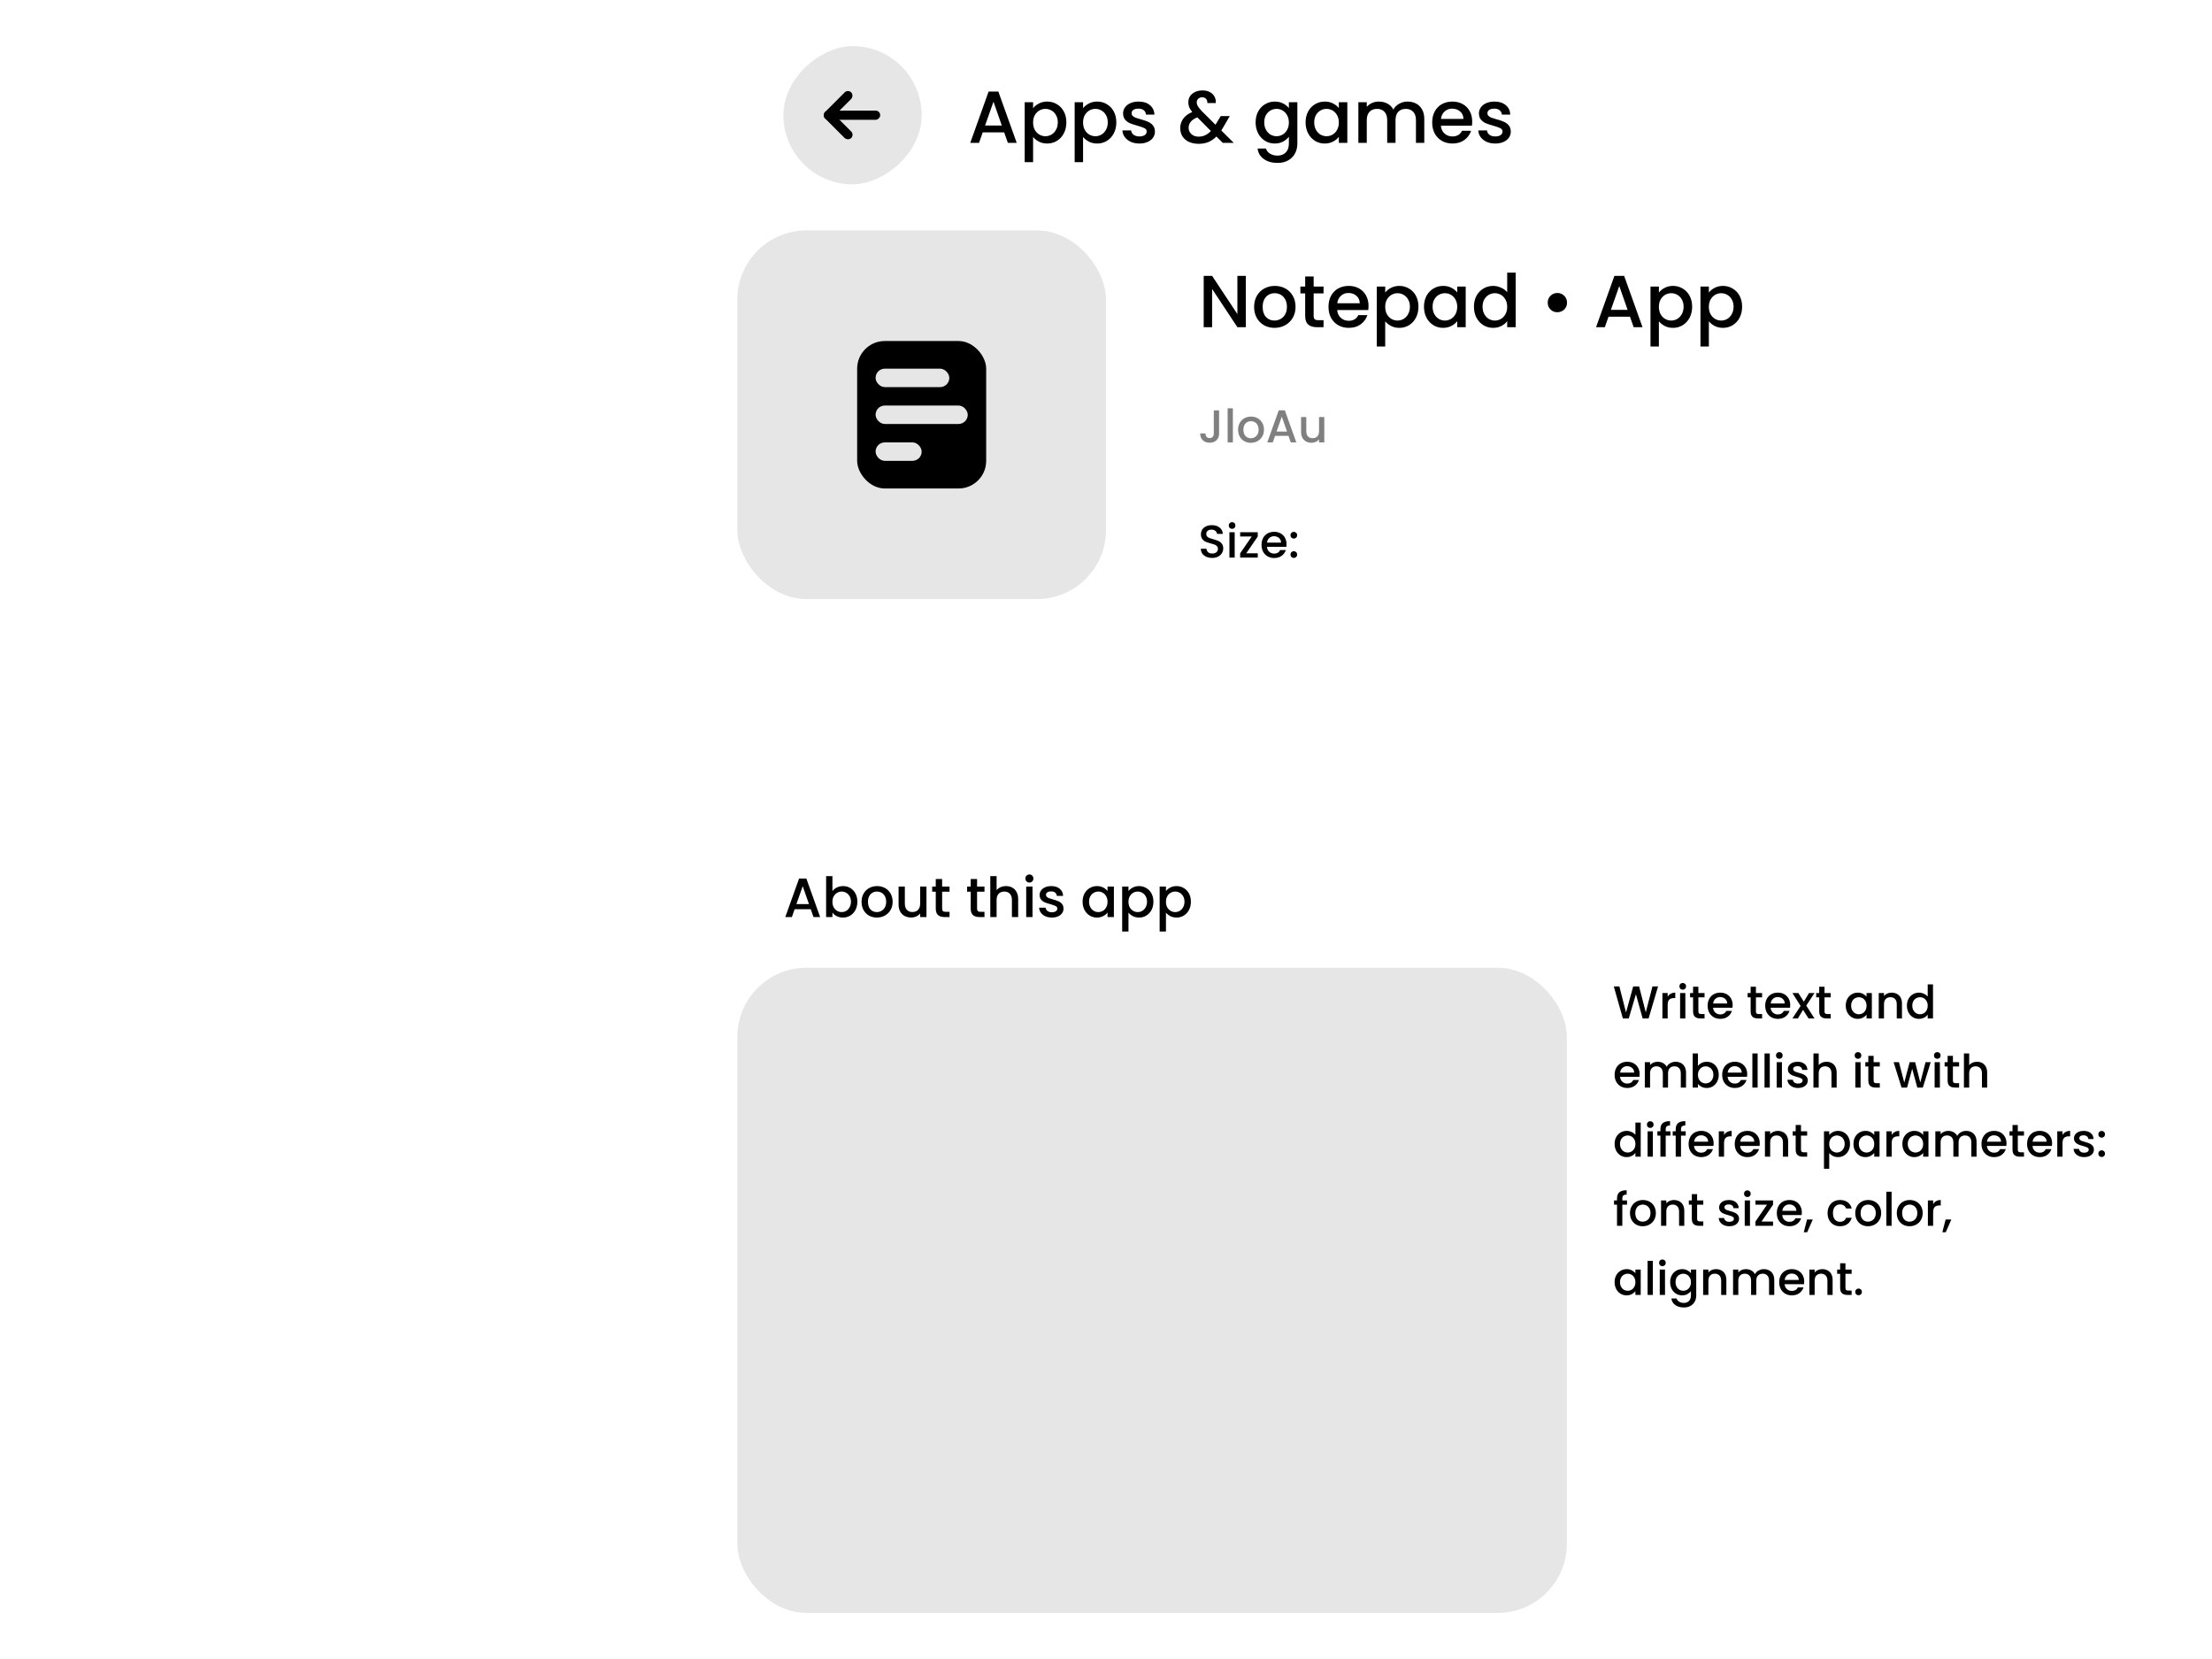 <svg width="480" height="360" viewBox="0 0 480 360" fill="none" xmlns="http://www.w3.org/2000/svg">
<path d="M217.904 28.728H213.248L212.448 31H210.544L214.528 19.864H216.64L220.624 31H218.704L217.904 28.728ZM217.392 27.24L215.584 22.072L213.76 27.24H217.392ZM224.18 23.48C224.49 23.075 224.911 22.733 225.444 22.456C225.978 22.179 226.58 22.04 227.252 22.04C228.02 22.04 228.719 22.232 229.348 22.616C229.988 22.989 230.49 23.517 230.852 24.2C231.215 24.883 231.396 25.667 231.396 26.552C231.396 27.437 231.215 28.232 230.852 28.936C230.49 29.629 229.988 30.173 229.348 30.568C228.719 30.952 228.02 31.144 227.252 31.144C226.58 31.144 225.983 31.011 225.46 30.744C224.938 30.467 224.511 30.125 224.18 29.72V35.192H222.356V22.184H224.18V23.48ZM229.54 26.552C229.54 25.944 229.412 25.421 229.156 24.984C228.911 24.536 228.58 24.2 228.164 23.976C227.759 23.741 227.322 23.624 226.852 23.624C226.394 23.624 225.956 23.741 225.54 23.976C225.135 24.211 224.804 24.552 224.548 25C224.303 25.448 224.18 25.976 224.18 26.584C224.18 27.192 224.303 27.725 224.548 28.184C224.804 28.632 225.135 28.973 225.54 29.208C225.956 29.443 226.394 29.56 226.852 29.56C227.322 29.56 227.759 29.443 228.164 29.208C228.58 28.963 228.911 28.611 229.156 28.152C229.412 27.693 229.54 27.16 229.54 26.552ZM235.024 23.48C235.333 23.075 235.755 22.733 236.288 22.456C236.821 22.179 237.424 22.04 238.096 22.04C238.864 22.04 239.563 22.232 240.192 22.616C240.832 22.989 241.333 23.517 241.696 24.2C242.059 24.883 242.24 25.667 242.24 26.552C242.24 27.437 242.059 28.232 241.696 28.936C241.333 29.629 240.832 30.173 240.192 30.568C239.563 30.952 238.864 31.144 238.096 31.144C237.424 31.144 236.827 31.011 236.304 30.744C235.781 30.467 235.355 30.125 235.024 29.72V35.192H233.2V22.184H235.024V23.48ZM240.384 26.552C240.384 25.944 240.256 25.421 240 24.984C239.755 24.536 239.424 24.2 239.008 23.976C238.603 23.741 238.165 23.624 237.696 23.624C237.237 23.624 236.8 23.741 236.384 23.976C235.979 24.211 235.648 24.552 235.392 25C235.147 25.448 235.024 25.976 235.024 26.584C235.024 27.192 235.147 27.725 235.392 28.184C235.648 28.632 235.979 28.973 236.384 29.208C236.8 29.443 237.237 29.56 237.696 29.56C238.165 29.56 238.603 29.443 239.008 29.208C239.424 28.963 239.755 28.611 240 28.152C240.256 27.693 240.384 27.16 240.384 26.552ZM247.244 31.144C246.55 31.144 245.926 31.021 245.372 30.776C244.828 30.52 244.396 30.179 244.076 29.752C243.756 29.315 243.585 28.829 243.564 28.296H245.452C245.484 28.669 245.66 28.984 245.98 29.24C246.31 29.485 246.721 29.608 247.212 29.608C247.724 29.608 248.118 29.512 248.396 29.32C248.684 29.117 248.828 28.861 248.828 28.552C248.828 28.221 248.668 27.976 248.348 27.816C248.038 27.656 247.542 27.48 246.86 27.288C246.198 27.107 245.66 26.931 245.244 26.76C244.828 26.589 244.465 26.328 244.156 25.976C243.857 25.624 243.708 25.16 243.708 24.584C243.708 24.115 243.846 23.688 244.124 23.304C244.401 22.909 244.796 22.6 245.308 22.376C245.83 22.152 246.428 22.04 247.1 22.04C248.102 22.04 248.908 22.296 249.516 22.808C250.134 23.309 250.465 23.997 250.508 24.872H248.684C248.652 24.477 248.492 24.163 248.204 23.928C247.916 23.693 247.526 23.576 247.036 23.576C246.556 23.576 246.188 23.667 245.932 23.848C245.676 24.029 245.548 24.269 245.548 24.568C245.548 24.803 245.633 25 245.804 25.16C245.974 25.32 246.182 25.448 246.428 25.544C246.673 25.629 247.036 25.741 247.516 25.88C248.156 26.051 248.678 26.227 249.084 26.408C249.5 26.579 249.857 26.835 250.156 27.176C250.454 27.517 250.609 27.971 250.62 28.536C250.62 29.037 250.481 29.485 250.204 29.88C249.926 30.275 249.532 30.584 249.02 30.808C248.518 31.032 247.926 31.144 247.244 31.144ZM265.339 31L263.963 29.624C263.43 30.157 262.848 30.557 262.219 30.824C261.59 31.08 260.886 31.208 260.107 31.208C259.318 31.208 258.619 31.069 258.011 30.792C257.403 30.515 256.934 30.12 256.603 29.608C256.272 29.085 256.107 28.483 256.107 27.8C256.107 27.032 256.326 26.349 256.763 25.752C257.2 25.144 257.851 24.664 258.715 24.312C258.406 23.939 258.187 23.592 258.059 23.272C257.931 22.941 257.867 22.579 257.867 22.184C257.867 21.693 257.99 21.256 258.235 20.872C258.491 20.488 258.854 20.184 259.323 19.96C259.792 19.736 260.336 19.624 260.955 19.624C261.584 19.624 262.118 19.747 262.555 19.992C263.003 20.227 263.334 20.552 263.547 20.968C263.771 21.384 263.862 21.848 263.819 22.36H261.995C262.006 21.965 261.91 21.661 261.707 21.448C261.504 21.224 261.227 21.112 260.875 21.112C260.523 21.112 260.235 21.219 260.011 21.432C259.798 21.635 259.691 21.885 259.691 22.184C259.691 22.472 259.771 22.76 259.931 23.048C260.102 23.325 260.395 23.688 260.811 24.136L263.755 27.064L264.891 25.192H266.859L265.419 27.656L265.019 28.312L267.723 31H265.339ZM260.107 29.656C261.11 29.656 261.995 29.245 262.763 28.424L259.819 25.464C258.56 25.965 257.931 26.723 257.931 27.736C257.931 28.28 258.134 28.739 258.539 29.112C258.944 29.475 259.467 29.656 260.107 29.656ZM276.627 22.04C277.31 22.04 277.912 22.179 278.435 22.456C278.968 22.723 279.384 23.059 279.683 23.464V22.184H281.523V31.144C281.523 31.955 281.352 32.675 281.011 33.304C280.67 33.944 280.174 34.445 279.523 34.808C278.883 35.171 278.115 35.352 277.219 35.352C276.024 35.352 275.032 35.069 274.243 34.504C273.454 33.949 273.006 33.192 272.899 32.232H274.707C274.846 32.691 275.139 33.059 275.587 33.336C276.046 33.624 276.59 33.768 277.219 33.768C277.955 33.768 278.547 33.544 278.995 33.096C279.454 32.648 279.683 31.997 279.683 31.144V29.672C279.374 30.088 278.952 30.44 278.419 30.728C277.896 31.005 277.299 31.144 276.627 31.144C275.859 31.144 275.155 30.952 274.515 30.568C273.886 30.173 273.384 29.629 273.011 28.936C272.648 28.232 272.467 27.437 272.467 26.552C272.467 25.667 272.648 24.883 273.011 24.2C273.384 23.517 273.886 22.989 274.515 22.616C275.155 22.232 275.859 22.04 276.627 22.04ZM279.683 26.584C279.683 25.976 279.555 25.448 279.299 25C279.054 24.552 278.728 24.211 278.323 23.976C277.918 23.741 277.48 23.624 277.011 23.624C276.542 23.624 276.104 23.741 275.699 23.976C275.294 24.2 274.963 24.536 274.707 24.984C274.462 25.421 274.339 25.944 274.339 26.552C274.339 27.16 274.462 27.693 274.707 28.152C274.963 28.611 275.294 28.963 275.699 29.208C276.115 29.443 276.552 29.56 277.011 29.56C277.48 29.56 277.918 29.443 278.323 29.208C278.728 28.973 279.054 28.632 279.299 28.184C279.555 27.725 279.683 27.192 279.683 26.584ZM283.311 26.552C283.311 25.667 283.492 24.883 283.855 24.2C284.228 23.517 284.729 22.989 285.359 22.616C285.999 22.232 286.703 22.04 287.471 22.04C288.164 22.04 288.767 22.179 289.279 22.456C289.801 22.723 290.217 23.059 290.527 23.464V22.184H292.367V31H290.527V29.688C290.217 30.104 289.796 30.451 289.263 30.728C288.729 31.005 288.121 31.144 287.439 31.144C286.681 31.144 285.988 30.952 285.359 30.568C284.729 30.173 284.228 29.629 283.855 28.936C283.492 28.232 283.311 27.437 283.311 26.552ZM290.527 26.584C290.527 25.976 290.399 25.448 290.143 25C289.897 24.552 289.572 24.211 289.167 23.976C288.761 23.741 288.324 23.624 287.855 23.624C287.385 23.624 286.948 23.741 286.543 23.976C286.137 24.2 285.807 24.536 285.551 24.984C285.305 25.421 285.183 25.944 285.183 26.552C285.183 27.16 285.305 27.693 285.551 28.152C285.807 28.611 286.137 28.963 286.543 29.208C286.959 29.443 287.396 29.56 287.855 29.56C288.324 29.56 288.761 29.443 289.167 29.208C289.572 28.973 289.897 28.632 290.143 28.184C290.399 27.725 290.527 27.192 290.527 26.584ZM305.435 22.04C306.128 22.04 306.747 22.184 307.291 22.472C307.845 22.76 308.277 23.187 308.587 23.752C308.907 24.317 309.067 25 309.067 25.8V31H307.259V26.072C307.259 25.283 307.061 24.68 306.667 24.264C306.272 23.837 305.733 23.624 305.051 23.624C304.368 23.624 303.824 23.837 303.419 24.264C303.024 24.68 302.827 25.283 302.827 26.072V31H301.019V26.072C301.019 25.283 300.821 24.68 300.427 24.264C300.032 23.837 299.493 23.624 298.811 23.624C298.128 23.624 297.584 23.837 297.179 24.264C296.784 24.68 296.587 25.283 296.587 26.072V31H294.763V22.184H296.587V23.192C296.885 22.829 297.264 22.547 297.723 22.344C298.181 22.141 298.672 22.04 299.195 22.04C299.899 22.04 300.528 22.189 301.083 22.488C301.637 22.787 302.064 23.219 302.363 23.784C302.629 23.251 303.045 22.829 303.611 22.52C304.176 22.2 304.784 22.04 305.435 22.04ZM319.468 26.376C319.468 26.707 319.446 27.005 319.404 27.272H312.668C312.721 27.976 312.982 28.541 313.452 28.968C313.921 29.395 314.497 29.608 315.18 29.608C316.161 29.608 316.854 29.197 317.26 28.376H319.227C318.961 29.187 318.476 29.853 317.772 30.376C317.078 30.888 316.214 31.144 315.18 31.144C314.337 31.144 313.58 30.957 312.908 30.584C312.246 30.2 311.724 29.667 311.34 28.984C310.966 28.291 310.78 27.491 310.78 26.584C310.78 25.677 310.961 24.883 311.324 24.2C311.697 23.507 312.214 22.973 312.876 22.6C313.548 22.227 314.316 22.04 315.18 22.04C316.012 22.04 316.753 22.221 317.404 22.584C318.054 22.947 318.561 23.459 318.924 24.12C319.286 24.771 319.468 25.523 319.468 26.376ZM317.564 25.8C317.553 25.128 317.313 24.589 316.844 24.184C316.374 23.779 315.793 23.576 315.1 23.576C314.47 23.576 313.932 23.779 313.484 24.184C313.036 24.579 312.769 25.117 312.684 25.8H317.564ZM324.463 31.144C323.769 31.144 323.145 31.021 322.591 30.776C322.047 30.52 321.615 30.179 321.295 29.752C320.975 29.315 320.804 28.829 320.783 28.296H322.671C322.703 28.669 322.879 28.984 323.199 29.24C323.529 29.485 323.94 29.608 324.431 29.608C324.943 29.608 325.337 29.512 325.615 29.32C325.903 29.117 326.047 28.861 326.047 28.552C326.047 28.221 325.887 27.976 325.567 27.816C325.257 27.656 324.761 27.48 324.079 27.288C323.417 27.107 322.879 26.931 322.463 26.76C322.047 26.589 321.684 26.328 321.375 25.976C321.076 25.624 320.927 25.16 320.927 24.584C320.927 24.115 321.065 23.688 321.343 23.304C321.62 22.909 322.015 22.6 322.527 22.376C323.049 22.152 323.647 22.04 324.319 22.04C325.321 22.04 326.127 22.296 326.735 22.808C327.353 23.309 327.684 23.997 327.727 24.872H325.903C325.871 24.477 325.711 24.163 325.423 23.928C325.135 23.693 324.745 23.576 324.255 23.576C323.775 23.576 323.407 23.667 323.151 23.848C322.895 24.029 322.767 24.269 322.767 24.568C322.767 24.803 322.852 25 323.023 25.16C323.193 25.32 323.401 25.448 323.647 25.544C323.892 25.629 324.255 25.741 324.735 25.88C325.375 26.051 325.897 26.227 326.303 26.408C326.719 26.579 327.076 26.835 327.375 27.176C327.673 27.517 327.828 27.971 327.839 28.536C327.839 29.037 327.7 29.485 327.423 29.88C327.145 30.275 326.751 30.584 326.239 30.808C325.737 31.032 325.145 31.144 324.463 31.144Z" fill="black"/>
<rect x="160" y="50" width="80" height="80" rx="15" fill="#E6E6E6"/>
<rect x="186" y="74" width="28" height="32" rx="6" fill="black"/>
<rect x="190" y="80" width="16" height="4" rx="2" fill="#E6E6E6"/>
<rect x="190" y="88" width="20" height="4" rx="2" fill="#E6E6E6"/>
<rect x="190" y="96" width="10" height="4" rx="2" fill="#E6E6E6"/>
<path d="M270.336 71H268.512L263.024 62.696V71H261.2V59.864H263.024L268.512 68.152V59.864H270.336V71ZM276.555 71.144C275.723 71.144 274.971 70.957 274.299 70.584C273.627 70.2 273.099 69.667 272.715 68.984C272.331 68.291 272.139 67.491 272.139 66.584C272.139 65.688 272.337 64.893 272.731 64.2C273.126 63.507 273.665 62.973 274.347 62.6C275.03 62.227 275.793 62.04 276.635 62.04C277.478 62.04 278.241 62.227 278.923 62.6C279.606 62.973 280.145 63.507 280.539 64.2C280.934 64.893 281.131 65.688 281.131 66.584C281.131 67.48 280.929 68.275 280.523 68.968C280.118 69.661 279.563 70.2 278.859 70.584C278.166 70.957 277.398 71.144 276.555 71.144ZM276.555 69.56C277.025 69.56 277.462 69.448 277.867 69.224C278.283 69 278.619 68.664 278.875 68.216C279.131 67.768 279.259 67.224 279.259 66.584C279.259 65.944 279.137 65.405 278.891 64.968C278.646 64.52 278.321 64.184 277.915 63.96C277.51 63.736 277.073 63.624 276.603 63.624C276.134 63.624 275.697 63.736 275.291 63.96C274.897 64.184 274.582 64.52 274.347 64.968C274.113 65.405 273.995 65.944 273.995 66.584C273.995 67.533 274.235 68.269 274.715 68.792C275.206 69.304 275.819 69.56 276.555 69.56ZM285.062 63.672V68.552C285.062 68.883 285.137 69.123 285.286 69.272C285.446 69.411 285.713 69.48 286.086 69.48H287.206V71H285.766C284.945 71 284.316 70.808 283.878 70.424C283.441 70.04 283.222 69.416 283.222 68.552V63.672H282.182V62.184H283.222V59.992H285.062V62.184H287.206V63.672H285.062ZM296.968 66.376C296.968 66.707 296.946 67.005 296.904 67.272H290.168C290.221 67.976 290.482 68.541 290.952 68.968C291.421 69.395 291.997 69.608 292.68 69.608C293.661 69.608 294.354 69.197 294.76 68.376H296.727C296.461 69.187 295.976 69.853 295.272 70.376C294.578 70.888 293.714 71.144 292.68 71.144C291.837 71.144 291.08 70.957 290.408 70.584C289.746 70.2 289.224 69.667 288.84 68.984C288.466 68.291 288.28 67.491 288.28 66.584C288.28 65.677 288.461 64.883 288.824 64.2C289.197 63.507 289.714 62.973 290.376 62.6C291.048 62.227 291.816 62.04 292.68 62.04C293.512 62.04 294.253 62.221 294.904 62.584C295.554 62.947 296.061 63.459 296.424 64.12C296.786 64.771 296.968 65.523 296.968 66.376ZM295.064 65.8C295.053 65.128 294.813 64.589 294.344 64.184C293.874 63.779 293.293 63.576 292.6 63.576C291.97 63.576 291.432 63.779 290.984 64.184C290.536 64.579 290.269 65.117 290.184 65.8H295.064ZM300.587 63.48C300.896 63.075 301.317 62.733 301.851 62.456C302.384 62.179 302.987 62.04 303.659 62.04C304.427 62.04 305.125 62.232 305.755 62.616C306.395 62.989 306.896 63.517 307.259 64.2C307.621 64.883 307.803 65.667 307.803 66.552C307.803 67.437 307.621 68.232 307.259 68.936C306.896 69.629 306.395 70.173 305.755 70.568C305.125 70.952 304.427 71.144 303.659 71.144C302.987 71.144 302.389 71.011 301.867 70.744C301.344 70.467 300.917 70.125 300.587 69.72V75.192H298.763V62.184H300.587V63.48ZM305.947 66.552C305.947 65.944 305.819 65.421 305.562 64.984C305.317 64.536 304.987 64.2 304.571 63.976C304.165 63.741 303.728 63.624 303.259 63.624C302.8 63.624 302.363 63.741 301.947 63.976C301.541 64.211 301.211 64.552 300.955 65C300.709 65.448 300.587 65.976 300.587 66.584C300.587 67.192 300.709 67.725 300.955 68.184C301.211 68.632 301.541 68.973 301.947 69.208C302.363 69.443 302.8 69.56 303.259 69.56C303.728 69.56 304.165 69.443 304.571 69.208C304.987 68.963 305.317 68.611 305.562 68.152C305.819 67.693 305.947 67.16 305.947 66.552ZM308.998 66.552C308.998 65.667 309.18 64.883 309.542 64.2C309.916 63.517 310.417 62.989 311.046 62.616C311.686 62.232 312.39 62.04 313.158 62.04C313.852 62.04 314.454 62.179 314.966 62.456C315.489 62.723 315.905 63.059 316.214 63.464V62.184H318.054V71H316.214V69.688C315.905 70.104 315.484 70.451 314.95 70.728C314.417 71.005 313.809 71.144 313.126 71.144C312.369 71.144 311.676 70.952 311.046 70.568C310.417 70.173 309.916 69.629 309.542 68.936C309.18 68.232 308.998 67.437 308.998 66.552ZM316.214 66.584C316.214 65.976 316.086 65.448 315.83 65C315.585 64.552 315.26 64.211 314.854 63.976C314.449 63.741 314.012 63.624 313.542 63.624C313.073 63.624 312.636 63.741 312.23 63.976C311.825 64.2 311.494 64.536 311.238 64.984C310.993 65.421 310.87 65.944 310.87 66.552C310.87 67.16 310.993 67.693 311.238 68.152C311.494 68.611 311.825 68.963 312.23 69.208C312.646 69.443 313.084 69.56 313.542 69.56C314.012 69.56 314.449 69.443 314.854 69.208C315.26 68.973 315.585 68.632 315.83 68.184C316.086 67.725 316.214 67.192 316.214 66.584ZM319.842 66.552C319.842 65.667 320.023 64.883 320.386 64.2C320.759 63.517 321.261 62.989 321.89 62.616C322.53 62.232 323.239 62.04 324.018 62.04C324.594 62.04 325.159 62.168 325.714 62.424C326.279 62.669 326.727 63 327.058 63.416V59.16H328.898V71H327.058V69.672C326.759 70.099 326.343 70.451 325.81 70.728C325.287 71.005 324.685 71.144 324.002 71.144C323.234 71.144 322.53 70.952 321.89 70.568C321.261 70.173 320.759 69.629 320.386 68.936C320.023 68.232 319.842 67.437 319.842 66.552ZM327.058 66.584C327.058 65.976 326.93 65.448 326.674 65C326.429 64.552 326.103 64.211 325.698 63.976C325.293 63.741 324.855 63.624 324.386 63.624C323.917 63.624 323.479 63.741 323.074 63.976C322.669 64.2 322.338 64.536 322.082 64.984C321.837 65.421 321.714 65.944 321.714 66.552C321.714 67.16 321.837 67.693 322.082 68.152C322.338 68.611 322.669 68.963 323.074 69.208C323.49 69.443 323.927 69.56 324.386 69.56C324.855 69.56 325.293 69.443 325.698 69.208C326.103 68.973 326.429 68.632 326.674 68.184C326.93 67.725 327.058 67.192 327.058 66.584ZM337.93 67.752C337.546 67.752 337.194 67.661 336.874 67.48C336.565 67.288 336.314 67.037 336.122 66.728C335.941 66.408 335.85 66.056 335.85 65.672C335.85 65.085 336.053 64.589 336.458 64.184C336.863 63.779 337.354 63.576 337.93 63.576C338.527 63.576 339.029 63.779 339.434 64.184C339.839 64.589 340.042 65.085 340.042 65.672C340.042 66.259 339.839 66.755 339.434 67.16C339.029 67.555 338.527 67.752 337.93 67.752ZM353.701 68.728H349.045L348.245 71H346.341L350.325 59.864H352.437L356.421 71H354.501L353.701 68.728ZM353.189 67.24L351.381 62.072L349.557 67.24H353.189ZM359.977 63.48C360.286 63.075 360.708 62.733 361.241 62.456C361.774 62.179 362.377 62.04 363.049 62.04C363.817 62.04 364.516 62.232 365.145 62.616C365.785 62.989 366.286 63.517 366.649 64.2C367.012 64.883 367.193 65.667 367.193 66.552C367.193 67.437 367.012 68.232 366.649 68.936C366.286 69.629 365.785 70.173 365.145 70.568C364.516 70.952 363.817 71.144 363.049 71.144C362.377 71.144 361.78 71.011 361.257 70.744C360.734 70.467 360.308 70.125 359.977 69.72V75.192H358.153V62.184H359.977V63.48ZM365.337 66.552C365.337 65.944 365.209 65.421 364.953 64.984C364.708 64.536 364.377 64.2 363.961 63.976C363.556 63.741 363.118 63.624 362.649 63.624C362.19 63.624 361.753 63.741 361.337 63.976C360.932 64.211 360.601 64.552 360.345 65C360.1 65.448 359.977 65.976 359.977 66.584C359.977 67.192 360.1 67.725 360.345 68.184C360.601 68.632 360.932 68.973 361.337 69.208C361.753 69.443 362.19 69.56 362.649 69.56C363.118 69.56 363.556 69.443 363.961 69.208C364.377 68.963 364.708 68.611 364.953 68.152C365.209 67.693 365.337 67.16 365.337 66.552ZM370.821 63.48C371.13 63.075 371.552 62.733 372.085 62.456C372.618 62.179 373.221 62.04 373.893 62.04C374.661 62.04 375.36 62.232 375.989 62.616C376.629 62.989 377.13 63.517 377.493 64.2C377.856 64.883 378.037 65.667 378.037 66.552C378.037 67.437 377.856 68.232 377.493 68.936C377.13 69.629 376.629 70.173 375.989 70.568C375.36 70.952 374.661 71.144 373.893 71.144C373.221 71.144 372.624 71.011 372.101 70.744C371.578 70.467 371.152 70.125 370.821 69.72V75.192H368.997V62.184H370.821V63.48ZM376.181 66.552C376.181 65.944 376.053 65.421 375.797 64.984C375.552 64.536 375.221 64.2 374.805 63.976C374.4 63.741 373.962 63.624 373.493 63.624C373.034 63.624 372.597 63.741 372.181 63.976C371.776 64.211 371.445 64.552 371.189 65C370.944 65.448 370.821 65.976 370.821 66.584C370.821 67.192 370.944 67.725 371.189 68.184C371.445 68.632 371.776 68.973 372.181 69.208C372.597 69.443 373.034 69.56 373.493 69.56C373.962 69.56 374.4 69.443 374.805 69.208C375.221 68.963 375.552 68.611 375.797 68.152C376.053 67.693 376.181 67.16 376.181 66.552Z" fill="black"/>
<path d="M175.928 197.296H172.436L171.836 199H170.408L173.396 190.648H174.98L177.968 199H176.528L175.928 197.296ZM175.544 196.18L174.188 192.304L172.82 196.18H175.544ZM180.635 193.372C180.867 193.052 181.183 192.792 181.583 192.592C181.991 192.384 182.443 192.28 182.939 192.28C183.523 192.28 184.051 192.42 184.523 192.7C184.995 192.98 185.367 193.38 185.639 193.9C185.911 194.412 186.047 195 186.047 195.664C186.047 196.328 185.911 196.924 185.639 197.452C185.367 197.972 184.991 198.38 184.511 198.676C184.039 198.964 183.515 199.108 182.939 199.108C182.427 199.108 181.971 199.008 181.571 198.808C181.179 198.608 180.867 198.352 180.635 198.04V199H179.267V190.12H180.635V193.372ZM184.655 195.664C184.655 195.208 184.559 194.816 184.367 194.488C184.183 194.152 183.935 193.9 183.623 193.732C183.319 193.556 182.991 193.468 182.639 193.468C182.295 193.468 181.967 193.556 181.655 193.732C181.351 193.908 181.103 194.164 180.911 194.5C180.727 194.836 180.635 195.232 180.635 195.688C180.635 196.144 180.727 196.544 180.911 196.888C181.103 197.224 181.351 197.48 181.655 197.656C181.967 197.832 182.295 197.92 182.639 197.92C182.991 197.92 183.319 197.832 183.623 197.656C183.935 197.472 184.183 197.208 184.367 196.864C184.559 196.52 184.655 196.12 184.655 195.664ZM190.268 199.108C189.644 199.108 189.08 198.968 188.576 198.688C188.072 198.4 187.676 198 187.388 197.488C187.1 196.968 186.956 196.368 186.956 195.688C186.956 195.016 187.104 194.42 187.4 193.9C187.696 193.38 188.1 192.98 188.612 192.7C189.124 192.42 189.696 192.28 190.328 192.28C190.96 192.28 191.532 192.42 192.044 192.7C192.556 192.98 192.96 193.38 193.256 193.9C193.552 194.42 193.7 195.016 193.7 195.688C193.7 196.36 193.548 196.956 193.244 197.476C192.94 197.996 192.524 198.4 191.996 198.688C191.476 198.968 190.9 199.108 190.268 199.108ZM190.268 197.92C190.62 197.92 190.948 197.836 191.252 197.668C191.564 197.5 191.816 197.248 192.008 196.912C192.2 196.576 192.296 196.168 192.296 195.688C192.296 195.208 192.204 194.804 192.02 194.476C191.836 194.14 191.592 193.888 191.288 193.72C190.984 193.552 190.656 193.468 190.304 193.468C189.952 193.468 189.624 193.552 189.32 193.72C189.024 193.888 188.788 194.14 188.612 194.476C188.436 194.804 188.348 195.208 188.348 195.688C188.348 196.4 188.528 196.952 188.888 197.344C189.256 197.728 189.716 197.92 190.268 197.92ZM201.04 192.388V199H199.672V198.22C199.456 198.492 199.172 198.708 198.82 198.868C198.476 199.02 198.108 199.096 197.716 199.096C197.196 199.096 196.728 198.988 196.312 198.772C195.904 198.556 195.58 198.236 195.34 197.812C195.108 197.388 194.992 196.876 194.992 196.276V192.388H196.348V196.072C196.348 196.664 196.496 197.12 196.792 197.44C197.088 197.752 197.492 197.908 198.004 197.908C198.516 197.908 198.92 197.752 199.216 197.44C199.52 197.12 199.672 196.664 199.672 196.072V192.388H201.04ZM204.441 193.504V197.164C204.441 197.412 204.497 197.592 204.609 197.704C204.729 197.808 204.929 197.86 205.209 197.86H206.049V199H204.969C204.353 199 203.881 198.856 203.553 198.568C203.225 198.28 203.061 197.812 203.061 197.164V193.504H202.281V192.388H203.061V190.744H204.441V192.388H206.049V193.504H204.441ZM212.023 193.504V197.164C212.023 197.412 212.079 197.592 212.191 197.704C212.311 197.808 212.511 197.86 212.791 197.86H213.631V199H212.551C211.935 199 211.463 198.856 211.135 198.568C210.807 198.28 210.643 197.812 210.643 197.164V193.504H209.863V192.388H210.643V190.744H212.023V192.388H213.631V193.504H212.023ZM218.312 192.28C218.816 192.28 219.264 192.388 219.656 192.604C220.056 192.82 220.368 193.14 220.592 193.564C220.824 193.988 220.94 194.5 220.94 195.1V199H219.584V195.304C219.584 194.712 219.436 194.26 219.14 193.948C218.844 193.628 218.44 193.468 217.928 193.468C217.416 193.468 217.008 193.628 216.704 193.948C216.408 194.26 216.26 194.712 216.26 195.304V199H214.892V190.12H216.26V193.156C216.492 192.876 216.784 192.66 217.136 192.508C217.496 192.356 217.888 192.28 218.312 192.28ZM223.381 191.512C223.133 191.512 222.925 191.428 222.757 191.26C222.589 191.092 222.505 190.884 222.505 190.636C222.505 190.388 222.589 190.18 222.757 190.012C222.925 189.844 223.133 189.76 223.381 189.76C223.621 189.76 223.825 189.844 223.993 190.012C224.161 190.18 224.245 190.388 224.245 190.636C224.245 190.884 224.161 191.092 223.993 191.26C223.825 191.428 223.621 191.512 223.381 191.512ZM224.053 192.388V199H222.685V192.388H224.053ZM228.249 199.108C227.729 199.108 227.261 199.016 226.845 198.832C226.437 198.64 226.113 198.384 225.873 198.064C225.633 197.736 225.505 197.372 225.489 196.972H226.905C226.929 197.252 227.061 197.488 227.301 197.68C227.549 197.864 227.857 197.956 228.225 197.956C228.609 197.956 228.905 197.884 229.113 197.74C229.329 197.588 229.437 197.396 229.437 197.164C229.437 196.916 229.317 196.732 229.077 196.612C228.845 196.492 228.473 196.36 227.961 196.216C227.465 196.08 227.061 195.948 226.749 195.82C226.437 195.692 226.165 195.496 225.933 195.232C225.709 194.968 225.597 194.62 225.597 194.188C225.597 193.836 225.701 193.516 225.909 193.228C226.117 192.932 226.413 192.7 226.797 192.532C227.189 192.364 227.637 192.28 228.141 192.28C228.893 192.28 229.497 192.472 229.953 192.856C230.417 193.232 230.665 193.748 230.697 194.404H229.329C229.305 194.108 229.185 193.872 228.969 193.696C228.753 193.52 228.461 193.432 228.093 193.432C227.733 193.432 227.457 193.5 227.265 193.636C227.073 193.772 226.977 193.952 226.977 194.176C226.977 194.352 227.041 194.5 227.169 194.62C227.297 194.74 227.453 194.836 227.637 194.908C227.821 194.972 228.093 195.056 228.453 195.16C228.933 195.288 229.325 195.42 229.629 195.556C229.941 195.684 230.209 195.876 230.433 196.132C230.657 196.388 230.773 196.728 230.781 197.152C230.781 197.528 230.677 197.864 230.469 198.16C230.261 198.456 229.965 198.688 229.581 198.856C229.205 199.024 228.761 199.108 228.249 199.108ZM234.921 195.664C234.921 195 235.057 194.412 235.329 193.9C235.609 193.388 235.985 192.992 236.457 192.712C236.937 192.424 237.465 192.28 238.041 192.28C238.561 192.28 239.013 192.384 239.397 192.592C239.789 192.792 240.101 193.044 240.333 193.348V192.388H241.713V199H240.333V198.016C240.101 198.328 239.785 198.588 239.385 198.796C238.985 199.004 238.529 199.108 238.017 199.108C237.449 199.108 236.929 198.964 236.457 198.676C235.985 198.38 235.609 197.972 235.329 197.452C235.057 196.924 234.921 196.328 234.921 195.664ZM240.333 195.688C240.333 195.232 240.237 194.836 240.045 194.5C239.861 194.164 239.617 193.908 239.313 193.732C239.009 193.556 238.681 193.468 238.329 193.468C237.977 193.468 237.649 193.556 237.345 193.732C237.041 193.9 236.793 194.152 236.601 194.488C236.417 194.816 236.325 195.208 236.325 195.664C236.325 196.12 236.417 196.52 236.601 196.864C236.793 197.208 237.041 197.472 237.345 197.656C237.657 197.832 237.985 197.92 238.329 197.92C238.681 197.92 239.009 197.832 239.313 197.656C239.617 197.48 239.861 197.224 240.045 196.888C240.237 196.544 240.333 196.144 240.333 195.688ZM244.877 193.36C245.109 193.056 245.425 192.8 245.825 192.592C246.225 192.384 246.677 192.28 247.181 192.28C247.757 192.28 248.281 192.424 248.753 192.712C249.233 192.992 249.609 193.388 249.881 193.9C250.153 194.412 250.289 195 250.289 195.664C250.289 196.328 250.153 196.924 249.881 197.452C249.609 197.972 249.233 198.38 248.753 198.676C248.281 198.964 247.757 199.108 247.181 199.108C246.677 199.108 246.229 199.008 245.837 198.808C245.445 198.6 245.125 198.344 244.877 198.04V202.144H243.509V192.388H244.877V193.36ZM248.897 195.664C248.897 195.208 248.801 194.816 248.609 194.488C248.425 194.152 248.177 193.9 247.865 193.732C247.561 193.556 247.233 193.468 246.881 193.468C246.537 193.468 246.209 193.556 245.897 193.732C245.593 193.908 245.345 194.164 245.153 194.5C244.969 194.836 244.877 195.232 244.877 195.688C244.877 196.144 244.969 196.544 245.153 196.888C245.345 197.224 245.593 197.48 245.897 197.656C246.209 197.832 246.537 197.92 246.881 197.92C247.233 197.92 247.561 197.832 247.865 197.656C248.177 197.472 248.425 197.208 248.609 196.864C248.801 196.52 248.897 196.12 248.897 195.664ZM253.01 193.36C253.242 193.056 253.558 192.8 253.958 192.592C254.358 192.384 254.81 192.28 255.314 192.28C255.89 192.28 256.414 192.424 256.886 192.712C257.366 192.992 257.742 193.388 258.014 193.9C258.286 194.412 258.422 195 258.422 195.664C258.422 196.328 258.286 196.924 258.014 197.452C257.742 197.972 257.366 198.38 256.886 198.676C256.414 198.964 255.89 199.108 255.314 199.108C254.81 199.108 254.362 199.008 253.97 198.808C253.578 198.6 253.258 198.344 253.01 198.04V202.144H251.642V192.388H253.01V193.36ZM257.03 195.664C257.03 195.208 256.934 194.816 256.742 194.488C256.558 194.152 256.31 193.9 255.998 193.732C255.694 193.556 255.366 193.468 255.014 193.468C254.67 193.468 254.342 193.556 254.03 193.732C253.726 193.908 253.478 194.164 253.286 194.5C253.102 194.836 253.01 195.232 253.01 195.688C253.01 196.144 253.102 196.544 253.286 196.888C253.478 197.224 253.726 197.48 254.03 197.656C254.342 197.832 254.67 197.92 255.014 197.92C255.366 197.92 255.694 197.832 255.998 197.656C256.31 197.472 256.558 197.208 256.742 196.864C256.934 196.52 257.03 196.12 257.03 195.664Z" fill="black"/>
<path d="M264.54 89.05V94.06C264.54 94.68 264.35 95.17 263.97 95.53C263.597 95.89 263.103 96.07 262.49 96.07C261.877 96.07 261.38 95.89 261 95.53C260.627 95.17 260.44 94.68 260.44 94.06H261.59C261.597 94.367 261.673 94.61 261.82 94.79C261.973 94.97 262.197 95.06 262.49 95.06C262.783 95.06 263.007 94.97 263.16 94.79C263.313 94.603 263.39 94.36 263.39 94.06V89.05H264.54ZM267.535 88.6V96H266.395V88.6H267.535ZM271.421 96.09C270.901 96.09 270.431 95.973 270.011 95.74C269.591 95.5 269.261 95.167 269.021 94.74C268.781 94.307 268.661 93.807 268.661 93.24C268.661 92.68 268.785 92.183 269.031 91.75C269.278 91.317 269.615 90.983 270.041 90.75C270.468 90.517 270.945 90.4 271.471 90.4C271.998 90.4 272.475 90.517 272.901 90.75C273.328 90.983 273.665 91.317 273.911 91.75C274.158 92.183 274.281 92.68 274.281 93.24C274.281 93.8 274.155 94.297 273.901 94.73C273.648 95.163 273.301 95.5 272.861 95.74C272.428 95.973 271.948 96.09 271.421 96.09ZM271.421 95.1C271.715 95.1 271.988 95.03 272.241 94.89C272.501 94.75 272.711 94.54 272.871 94.26C273.031 93.98 273.111 93.64 273.111 93.24C273.111 92.84 273.035 92.503 272.881 92.23C272.728 91.95 272.525 91.74 272.271 91.6C272.018 91.46 271.745 91.39 271.451 91.39C271.158 91.39 270.885 91.46 270.631 91.6C270.385 91.74 270.188 91.95 270.041 92.23C269.895 92.503 269.821 92.84 269.821 93.24C269.821 93.833 269.971 94.293 270.271 94.62C270.578 94.94 270.961 95.1 271.421 95.1ZM279.598 94.58H276.688L276.188 96H274.998L277.488 89.04H278.808L281.298 96H280.098L279.598 94.58ZM279.278 93.65L278.148 90.42L277.008 93.65H279.278ZM287.371 90.49V96H286.231V95.35C286.051 95.577 285.814 95.757 285.521 95.89C285.234 96.017 284.928 96.08 284.601 96.08C284.168 96.08 283.778 95.99 283.431 95.81C283.091 95.63 282.821 95.363 282.621 95.01C282.428 94.657 282.331 94.23 282.331 93.73V90.49H283.461V93.56C283.461 94.053 283.584 94.433 283.831 94.7C284.078 94.96 284.414 95.09 284.841 95.09C285.268 95.09 285.604 94.96 285.851 94.7C286.104 94.433 286.231 94.053 286.231 93.56V90.49H287.371Z" fill="#808080"/>
<path d="M263.04 121.07C262.573 121.07 262.153 120.99 261.78 120.83C261.407 120.663 261.113 120.43 260.9 120.13C260.687 119.83 260.58 119.48 260.58 119.08H261.8C261.827 119.38 261.943 119.627 262.15 119.82C262.363 120.013 262.66 120.11 263.04 120.11C263.433 120.11 263.74 120.017 263.96 119.83C264.18 119.637 264.29 119.39 264.29 119.09C264.29 118.857 264.22 118.667 264.08 118.52C263.947 118.373 263.777 118.26 263.57 118.18C263.37 118.1 263.09 118.013 262.73 117.92C262.277 117.8 261.907 117.68 261.62 117.56C261.34 117.433 261.1 117.24 260.9 116.98C260.7 116.72 260.6 116.373 260.6 115.94C260.6 115.54 260.7 115.19 260.9 114.89C261.1 114.59 261.38 114.36 261.74 114.2C262.1 114.04 262.517 113.96 262.99 113.96C263.663 113.96 264.213 114.13 264.64 114.47C265.073 114.803 265.313 115.263 265.36 115.85H264.1C264.08 115.597 263.96 115.38 263.74 115.2C263.52 115.02 263.23 114.93 262.87 114.93C262.543 114.93 262.277 115.013 262.07 115.18C261.863 115.347 261.76 115.587 261.76 115.9C261.76 116.113 261.823 116.29 261.95 116.43C262.083 116.563 262.25 116.67 262.45 116.75C262.65 116.83 262.923 116.917 263.27 117.01C263.73 117.137 264.103 117.263 264.39 117.39C264.683 117.517 264.93 117.713 265.13 117.98C265.337 118.24 265.44 118.59 265.44 119.03C265.44 119.383 265.343 119.717 265.15 120.03C264.963 120.343 264.687 120.597 264.32 120.79C263.96 120.977 263.533 121.07 263.04 121.07ZM267.365 114.76C267.158 114.76 266.985 114.69 266.845 114.55C266.705 114.41 266.635 114.237 266.635 114.03C266.635 113.823 266.705 113.65 266.845 113.51C266.985 113.37 267.158 113.3 267.365 113.3C267.565 113.3 267.735 113.37 267.875 113.51C268.015 113.65 268.085 113.823 268.085 114.03C268.085 114.237 268.015 114.41 267.875 114.55C267.735 114.69 267.565 114.76 267.365 114.76ZM267.925 115.49V121H266.785V115.49H267.925ZM270.432 120.07H272.932V121H269.112V120.07L271.622 116.42H269.112V115.49H272.932V116.42L270.432 120.07ZM279.179 118.11C279.179 118.317 279.166 118.503 279.139 118.67H274.929C274.962 119.11 275.126 119.463 275.419 119.73C275.712 119.997 276.072 120.13 276.499 120.13C277.112 120.13 277.546 119.873 277.799 119.36H279.029C278.862 119.867 278.559 120.283 278.119 120.61C277.686 120.93 277.146 121.09 276.499 121.09C275.972 121.09 275.499 120.973 275.079 120.74C274.666 120.5 274.339 120.167 274.099 119.74C273.866 119.307 273.749 118.807 273.749 118.24C273.749 117.673 273.862 117.177 274.089 116.75C274.322 116.317 274.646 115.983 275.059 115.75C275.479 115.517 275.959 115.4 276.499 115.4C277.019 115.4 277.482 115.513 277.889 115.74C278.296 115.967 278.612 116.287 278.839 116.7C279.066 117.107 279.179 117.577 279.179 118.11ZM277.989 117.75C277.982 117.33 277.832 116.993 277.539 116.74C277.246 116.487 276.882 116.36 276.449 116.36C276.056 116.36 275.719 116.487 275.439 116.74C275.159 116.987 274.992 117.323 274.939 117.75H277.989ZM280.761 121.07C280.554 121.07 280.381 121 280.241 120.86C280.101 120.72 280.031 120.547 280.031 120.34C280.031 120.133 280.101 119.96 280.241 119.82C280.381 119.68 280.554 119.61 280.761 119.61C280.961 119.61 281.131 119.68 281.271 119.82C281.411 119.96 281.481 120.133 281.481 120.34C281.481 120.547 281.411 120.72 281.271 120.86C281.131 121 280.961 121.07 280.761 121.07ZM280.761 116.87C280.554 116.87 280.381 116.8 280.241 116.66C280.101 116.52 280.031 116.347 280.031 116.14C280.031 115.933 280.101 115.76 280.241 115.62C280.381 115.48 280.554 115.41 280.761 115.41C280.961 115.41 281.131 115.48 281.271 115.62C281.411 115.76 281.481 115.933 281.481 116.14C281.481 116.347 281.411 116.52 281.271 116.66C281.131 116.8 280.961 116.87 280.761 116.87Z" fill="black"/>
<rect x="200" y="10" width="30" height="30" rx="15" transform="rotate(90 200 10)" fill="black" fill-opacity="0.1"/>
<rect x="191" y="24" width="2" height="12" rx="1" transform="rotate(90 191 24)" fill="black"/>
<rect x="184" y="19.343" width="2" height="8" rx="1" transform="rotate(45 184 19.343)" fill="black"/>
<rect x="185.414" y="29.243" width="2" height="8" rx="1" transform="rotate(135 185.414 29.243)" fill="black"/>
<rect x="160" y="210" width="180" height="140" rx="15" fill="black" fill-opacity="0.1"/>
<path d="M359.8 214.05L357.74 221H356.45L354.99 215.74L353.44 221L352.16 221.01L350.19 214.05H351.4L352.84 219.71L354.4 214.05H355.68L357.13 219.68L358.58 214.05H359.8ZM361.88 216.29C362.047 216.01 362.267 215.793 362.54 215.64C362.82 215.48 363.15 215.4 363.53 215.4V216.58H363.24C362.794 216.58 362.454 216.693 362.22 216.92C361.994 217.147 361.88 217.54 361.88 218.1V221H360.74V215.49H361.88V216.29ZM365.158 214.76C364.951 214.76 364.778 214.69 364.638 214.55C364.498 214.41 364.428 214.237 364.428 214.03C364.428 213.823 364.498 213.65 364.638 213.51C364.778 213.37 364.951 213.3 365.158 213.3C365.358 213.3 365.528 213.37 365.668 213.51C365.808 213.65 365.878 213.823 365.878 214.03C365.878 214.237 365.808 214.41 365.668 214.55C365.528 214.69 365.358 214.76 365.158 214.76ZM365.718 215.49V221H364.578V215.49H365.718ZM368.545 216.42V219.47C368.545 219.677 368.592 219.827 368.685 219.92C368.785 220.007 368.952 220.05 369.185 220.05H369.885V221H368.985C368.472 221 368.078 220.88 367.805 220.64C367.532 220.4 367.395 220.01 367.395 219.47V216.42H366.745V215.49H367.395V214.12H368.545V215.49H369.885V216.42H368.545ZM375.986 218.11C375.986 218.317 375.972 218.503 375.946 218.67H371.736C371.769 219.11 371.932 219.463 372.226 219.73C372.519 219.997 372.879 220.13 373.306 220.13C373.919 220.13 374.352 219.873 374.606 219.36H375.836C375.669 219.867 375.366 220.283 374.926 220.61C374.492 220.93 373.952 221.09 373.306 221.09C372.779 221.09 372.306 220.973 371.886 220.74C371.472 220.5 371.146 220.167 370.906 219.74C370.672 219.307 370.556 218.807 370.556 218.24C370.556 217.673 370.669 217.177 370.896 216.75C371.129 216.317 371.452 215.983 371.866 215.75C372.286 215.517 372.766 215.4 373.306 215.4C373.826 215.4 374.289 215.513 374.696 215.74C375.102 215.967 375.419 216.287 375.646 216.7C375.872 217.107 375.986 217.577 375.986 218.11ZM374.796 217.75C374.789 217.33 374.639 216.993 374.346 216.74C374.052 216.487 373.689 216.36 373.256 216.36C372.862 216.36 372.526 216.487 372.246 216.74C371.966 216.987 371.799 217.323 371.746 217.75H374.796ZM381.035 216.42V219.47C381.035 219.677 381.082 219.827 381.175 219.92C381.275 220.007 381.442 220.05 381.675 220.05H382.375V221H381.475C380.962 221 380.568 220.88 380.295 220.64C380.022 220.4 379.885 220.01 379.885 219.47V216.42H379.235V215.49H379.885V214.12H381.035V215.49H382.375V216.42H381.035ZM388.476 218.11C388.476 218.317 388.462 218.503 388.436 218.67H384.226C384.259 219.11 384.422 219.463 384.716 219.73C385.009 219.997 385.369 220.13 385.796 220.13C386.409 220.13 386.842 219.873 387.096 219.36H388.326C388.159 219.867 387.856 220.283 387.416 220.61C386.982 220.93 386.442 221.09 385.796 221.09C385.269 221.09 384.796 220.973 384.376 220.74C383.962 220.5 383.636 220.167 383.396 219.74C383.162 219.307 383.046 218.807 383.046 218.24C383.046 217.673 383.159 217.177 383.386 216.75C383.619 216.317 383.942 215.983 384.356 215.75C384.776 215.517 385.256 215.4 385.796 215.4C386.316 215.4 386.779 215.513 387.186 215.74C387.592 215.967 387.909 216.287 388.136 216.7C388.362 217.107 388.476 217.577 388.476 218.11ZM387.286 217.75C387.279 217.33 387.129 216.993 386.836 216.74C386.542 216.487 386.179 216.36 385.746 216.36C385.352 216.36 385.016 216.487 384.736 216.74C384.456 216.987 384.289 217.323 384.236 217.75H387.286ZM391.958 218.21L393.738 221H392.448L391.258 219.13L390.138 221H388.948L390.728 218.29L388.948 215.49H390.238L391.428 217.36L392.548 215.49H393.738L391.958 218.21ZM395.918 216.42V219.47C395.918 219.677 395.965 219.827 396.058 219.92C396.158 220.007 396.325 220.05 396.558 220.05H397.258V221H396.358C395.845 221 395.451 220.88 395.178 220.64C394.905 220.4 394.768 220.01 394.768 219.47V216.42H394.118V215.49H394.768V214.12H395.918V215.49H397.258V216.42H395.918ZM400.526 218.22C400.526 217.667 400.64 217.177 400.866 216.75C401.1 216.323 401.413 215.993 401.806 215.76C402.206 215.52 402.646 215.4 403.126 215.4C403.56 215.4 403.936 215.487 404.256 215.66C404.583 215.827 404.843 216.037 405.036 216.29V215.49H406.186V221H405.036V220.18C404.843 220.44 404.58 220.657 404.246 220.83C403.913 221.003 403.533 221.09 403.106 221.09C402.633 221.09 402.2 220.97 401.806 220.73C401.413 220.483 401.1 220.143 400.866 219.71C400.64 219.27 400.526 218.773 400.526 218.22ZM405.036 218.24C405.036 217.86 404.956 217.53 404.796 217.25C404.643 216.97 404.44 216.757 404.186 216.61C403.933 216.463 403.66 216.39 403.366 216.39C403.073 216.39 402.8 216.463 402.546 216.61C402.293 216.75 402.086 216.96 401.926 217.24C401.773 217.513 401.696 217.84 401.696 218.22C401.696 218.6 401.773 218.933 401.926 219.22C402.086 219.507 402.293 219.727 402.546 219.88C402.806 220.027 403.08 220.1 403.366 220.1C403.66 220.1 403.933 220.027 404.186 219.88C404.44 219.733 404.643 219.52 404.796 219.24C404.956 218.953 405.036 218.62 405.036 218.24ZM410.464 215.4C410.897 215.4 411.284 215.49 411.624 215.67C411.97 215.85 412.24 216.117 412.434 216.47C412.627 216.823 412.724 217.25 412.724 217.75V221H411.594V217.92C411.594 217.427 411.47 217.05 411.224 216.79C410.977 216.523 410.64 216.39 410.214 216.39C409.787 216.39 409.447 216.523 409.194 216.79C408.947 217.05 408.824 217.427 408.824 217.92V221H407.684V215.49H408.824V216.12C409.01 215.893 409.247 215.717 409.534 215.59C409.827 215.463 410.137 215.4 410.464 215.4ZM413.798 218.22C413.798 217.667 413.911 217.177 414.138 216.75C414.371 216.323 414.684 215.993 415.078 215.76C415.478 215.52 415.921 215.4 416.408 215.4C416.768 215.4 417.121 215.48 417.468 215.64C417.821 215.793 418.101 216 418.308 216.26V213.6H419.458V221H418.308V220.17C418.121 220.437 417.861 220.657 417.528 220.83C417.201 221.003 416.824 221.09 416.398 221.09C415.918 221.09 415.478 220.97 415.078 220.73C414.684 220.483 414.371 220.143 414.138 219.71C413.911 219.27 413.798 218.773 413.798 218.22ZM418.308 218.24C418.308 217.86 418.228 217.53 418.068 217.25C417.914 216.97 417.711 216.757 417.458 216.61C417.204 216.463 416.931 216.39 416.638 216.39C416.344 216.39 416.071 216.463 415.818 216.61C415.564 216.75 415.358 216.96 415.198 217.24C415.044 217.513 414.968 217.84 414.968 218.22C414.968 218.6 415.044 218.933 415.198 219.22C415.358 219.507 415.564 219.727 415.818 219.88C416.078 220.027 416.351 220.1 416.638 220.1C416.931 220.1 417.204 220.027 417.458 219.88C417.711 219.733 417.914 219.52 418.068 219.24C418.228 218.953 418.308 218.62 418.308 218.24ZM355.8 233.11C355.8 233.317 355.787 233.503 355.76 233.67H351.55C351.583 234.11 351.747 234.463 352.04 234.73C352.333 234.997 352.693 235.13 353.12 235.13C353.733 235.13 354.167 234.873 354.42 234.36H355.65C355.483 234.867 355.18 235.283 354.74 235.61C354.307 235.93 353.767 236.09 353.12 236.09C352.593 236.09 352.12 235.973 351.7 235.74C351.287 235.5 350.96 235.167 350.72 234.74C350.487 234.307 350.37 233.807 350.37 233.24C350.37 232.673 350.483 232.177 350.71 231.75C350.943 231.317 351.267 230.983 351.68 230.75C352.1 230.517 352.58 230.4 353.12 230.4C353.64 230.4 354.103 230.513 354.51 230.74C354.917 230.967 355.233 231.287 355.46 231.7C355.687 232.107 355.8 232.577 355.8 233.11ZM354.61 232.75C354.603 232.33 354.453 231.993 354.16 231.74C353.867 231.487 353.503 231.36 353.07 231.36C352.677 231.36 352.34 231.487 352.06 231.74C351.78 231.987 351.613 232.323 351.56 232.75H354.61ZM363.592 230.4C364.025 230.4 364.412 230.49 364.752 230.67C365.099 230.85 365.369 231.117 365.562 231.47C365.762 231.823 365.862 232.25 365.862 232.75V236H364.732V232.92C364.732 232.427 364.609 232.05 364.362 231.79C364.115 231.523 363.779 231.39 363.352 231.39C362.925 231.39 362.585 231.523 362.332 231.79C362.085 232.05 361.962 232.427 361.962 232.92V236H360.832V232.92C360.832 232.427 360.709 232.05 360.462 231.79C360.215 231.523 359.879 231.39 359.452 231.39C359.025 231.39 358.685 231.523 358.432 231.79C358.185 232.05 358.062 232.427 358.062 232.92V236H356.922V230.49H358.062V231.12C358.249 230.893 358.485 230.717 358.772 230.59C359.059 230.463 359.365 230.4 359.692 230.4C360.132 230.4 360.525 230.493 360.872 230.68C361.219 230.867 361.485 231.137 361.672 231.49C361.839 231.157 362.099 230.893 362.452 230.7C362.805 230.5 363.185 230.4 363.592 230.4ZM368.453 231.31C368.646 231.043 368.909 230.827 369.243 230.66C369.583 230.487 369.959 230.4 370.373 230.4C370.859 230.4 371.299 230.517 371.693 230.75C372.086 230.983 372.396 231.317 372.623 231.75C372.849 232.177 372.963 232.667 372.963 233.22C372.963 233.773 372.849 234.27 372.623 234.71C372.396 235.143 372.083 235.483 371.683 235.73C371.289 235.97 370.853 236.09 370.373 236.09C369.946 236.09 369.566 236.007 369.233 235.84C368.906 235.673 368.646 235.46 368.453 235.2V236H367.313V228.6H368.453V231.31ZM371.803 233.22C371.803 232.84 371.723 232.513 371.562 232.24C371.409 231.96 371.203 231.75 370.943 231.61C370.689 231.463 370.416 231.39 370.123 231.39C369.836 231.39 369.563 231.463 369.303 231.61C369.049 231.757 368.843 231.97 368.683 232.25C368.529 232.53 368.453 232.86 368.453 233.24C368.453 233.62 368.529 233.953 368.683 234.24C368.843 234.52 369.049 234.733 369.303 234.88C369.563 235.027 369.836 235.1 370.123 235.1C370.416 235.1 370.689 235.027 370.943 234.88C371.203 234.727 371.409 234.507 371.562 234.22C371.723 233.933 371.803 233.6 371.803 233.22ZM379.14 233.11C379.14 233.317 379.127 233.503 379.1 233.67H374.89C374.923 234.11 375.087 234.463 375.38 234.73C375.673 234.997 376.033 235.13 376.46 235.13C377.073 235.13 377.507 234.873 377.76 234.36H378.99C378.823 234.867 378.52 235.283 378.08 235.61C377.647 235.93 377.107 236.09 376.46 236.09C375.933 236.09 375.46 235.973 375.04 235.74C374.627 235.5 374.3 235.167 374.06 234.74C373.827 234.307 373.71 233.807 373.71 233.24C373.71 232.673 373.823 232.177 374.05 231.75C374.283 231.317 374.607 230.983 375.02 230.75C375.44 230.517 375.92 230.4 376.46 230.4C376.98 230.4 377.443 230.513 377.85 230.74C378.257 230.967 378.573 231.287 378.8 231.7C379.027 232.107 379.14 232.577 379.14 233.11ZM377.95 232.75C377.943 232.33 377.793 231.993 377.5 231.74C377.207 231.487 376.843 231.36 376.41 231.36C376.017 231.36 375.68 231.487 375.4 231.74C375.12 231.987 374.953 232.323 374.9 232.75H377.95ZM381.402 228.6V236H380.262V228.6H381.402ZM384.038 228.6V236H382.898V228.6H384.038ZM386.115 229.76C385.908 229.76 385.735 229.69 385.595 229.55C385.455 229.41 385.385 229.237 385.385 229.03C385.385 228.823 385.455 228.65 385.595 228.51C385.735 228.37 385.908 228.3 386.115 228.3C386.315 228.3 386.485 228.37 386.625 228.51C386.765 228.65 386.835 228.823 386.835 229.03C386.835 229.237 386.765 229.41 386.625 229.55C386.485 229.69 386.315 229.76 386.115 229.76ZM386.675 230.49V236H385.535V230.49H386.675ZM390.172 236.09C389.739 236.09 389.349 236.013 389.002 235.86C388.662 235.7 388.392 235.487 388.192 235.22C387.992 234.947 387.885 234.643 387.872 234.31H389.052C389.072 234.543 389.182 234.74 389.382 234.9C389.589 235.053 389.845 235.13 390.152 235.13C390.472 235.13 390.719 235.07 390.892 234.95C391.072 234.823 391.162 234.663 391.162 234.47C391.162 234.263 391.062 234.11 390.862 234.01C390.669 233.91 390.359 233.8 389.932 233.68C389.519 233.567 389.182 233.457 388.922 233.35C388.662 233.243 388.435 233.08 388.242 232.86C388.055 232.64 387.962 232.35 387.962 231.99C387.962 231.697 388.049 231.43 388.222 231.19C388.395 230.943 388.642 230.75 388.962 230.61C389.289 230.47 389.662 230.4 390.082 230.4C390.709 230.4 391.212 230.56 391.592 230.88C391.979 231.193 392.185 231.623 392.212 232.17H391.072C391.052 231.923 390.952 231.727 390.772 231.58C390.592 231.433 390.349 231.36 390.042 231.36C389.742 231.36 389.512 231.417 389.352 231.53C389.192 231.643 389.112 231.793 389.112 231.98C389.112 232.127 389.165 232.25 389.272 232.35C389.379 232.45 389.509 232.53 389.662 232.59C389.815 232.643 390.042 232.713 390.342 232.8C390.742 232.907 391.069 233.017 391.322 233.13C391.582 233.237 391.805 233.397 391.992 233.61C392.179 233.823 392.275 234.107 392.282 234.46C392.282 234.773 392.195 235.053 392.022 235.3C391.849 235.547 391.602 235.74 391.282 235.88C390.969 236.02 390.599 236.09 390.172 236.09ZM396.364 230.4C396.784 230.4 397.157 230.49 397.484 230.67C397.817 230.85 398.077 231.117 398.264 231.47C398.457 231.823 398.554 232.25 398.554 232.75V236H397.424V232.92C397.424 232.427 397.3 232.05 397.054 231.79C396.807 231.523 396.47 231.39 396.044 231.39C395.617 231.39 395.277 231.523 395.024 231.79C394.777 232.05 394.654 232.427 394.654 232.92V236H393.514V228.6H394.654V231.13C394.847 230.897 395.09 230.717 395.384 230.59C395.684 230.463 396.01 230.4 396.364 230.4ZM403.185 229.76C402.979 229.76 402.805 229.69 402.665 229.55C402.525 229.41 402.455 229.237 402.455 229.03C402.455 228.823 402.525 228.65 402.665 228.51C402.805 228.37 402.979 228.3 403.185 228.3C403.385 228.3 403.555 228.37 403.695 228.51C403.835 228.65 403.905 228.823 403.905 229.03C403.905 229.237 403.835 229.41 403.695 229.55C403.555 229.69 403.385 229.76 403.185 229.76ZM403.745 230.49V236H402.605V230.49H403.745ZM406.572 231.42V234.47C406.572 234.677 406.619 234.827 406.712 234.92C406.812 235.007 406.979 235.05 407.212 235.05H407.912V236H407.012C406.499 236 406.106 235.88 405.832 235.64C405.559 235.4 405.422 235.01 405.422 234.47V231.42H404.772V230.49H405.422V229.12H406.572V230.49H407.912V231.42H406.572ZM418.961 230.49L417.251 236H416.051L414.941 231.93L413.831 236H412.631L410.911 230.49H412.071L413.221 234.92L414.391 230.49H415.581L416.701 234.9L417.841 230.49H418.961ZM420.393 229.76C420.186 229.76 420.013 229.69 419.873 229.55C419.733 229.41 419.663 229.237 419.663 229.03C419.663 228.823 419.733 228.65 419.873 228.51C420.013 228.37 420.186 228.3 420.393 228.3C420.593 228.3 420.763 228.37 420.903 228.51C421.043 228.65 421.113 228.823 421.113 229.03C421.113 229.237 421.043 229.41 420.903 229.55C420.763 229.69 420.593 229.76 420.393 229.76ZM420.953 230.49V236H419.813V230.49H420.953ZM423.779 231.42V234.47C423.779 234.677 423.826 234.827 423.919 234.92C424.019 235.007 424.186 235.05 424.419 235.05H425.119V236H424.219C423.706 236 423.313 235.88 423.039 235.64C422.766 235.4 422.629 235.01 422.629 234.47V231.42H421.979V230.49H422.629V229.12H423.779V230.49H425.119V231.42H423.779ZM429.02 230.4C429.44 230.4 429.813 230.49 430.14 230.67C430.473 230.85 430.733 231.117 430.92 231.47C431.113 231.823 431.21 232.25 431.21 232.75V236H430.08V232.92C430.08 232.427 429.957 232.05 429.71 231.79C429.463 231.523 429.127 231.39 428.7 231.39C428.273 231.39 427.933 231.523 427.68 231.79C427.433 232.05 427.31 232.427 427.31 232.92V236H426.17V228.6H427.31V231.13C427.503 230.897 427.747 230.717 428.04 230.59C428.34 230.463 428.667 230.4 429.02 230.4ZM350.37 248.22C350.37 247.667 350.483 247.177 350.71 246.75C350.943 246.323 351.257 245.993 351.65 245.76C352.05 245.52 352.493 245.4 352.98 245.4C353.34 245.4 353.693 245.48 354.04 245.64C354.393 245.793 354.673 246 354.88 246.26V243.6H356.03V251H354.88V250.17C354.693 250.437 354.433 250.657 354.1 250.83C353.773 251.003 353.397 251.09 352.97 251.09C352.49 251.09 352.05 250.97 351.65 250.73C351.257 250.483 350.943 250.143 350.71 249.71C350.483 249.27 350.37 248.773 350.37 248.22ZM354.88 248.24C354.88 247.86 354.8 247.53 354.64 247.25C354.487 246.97 354.283 246.757 354.03 246.61C353.777 246.463 353.503 246.39 353.21 246.39C352.917 246.39 352.643 246.463 352.39 246.61C352.137 246.75 351.93 246.96 351.77 247.24C351.617 247.513 351.54 247.84 351.54 248.22C351.54 248.6 351.617 248.933 351.77 249.22C351.93 249.507 352.137 249.727 352.39 249.88C352.65 250.027 352.923 250.1 353.21 250.1C353.503 250.1 353.777 250.027 354.03 249.88C354.283 249.733 354.487 249.52 354.64 249.24C354.8 248.953 354.88 248.62 354.88 248.24ZM358.107 244.76C357.901 244.76 357.727 244.69 357.587 244.55C357.447 244.41 357.377 244.237 357.377 244.03C357.377 243.823 357.447 243.65 357.587 243.51C357.727 243.37 357.901 243.3 358.107 243.3C358.307 243.3 358.477 243.37 358.617 243.51C358.757 243.65 358.827 243.823 358.827 244.03C358.827 244.237 358.757 244.41 358.617 244.55C358.477 244.69 358.307 244.76 358.107 244.76ZM358.667 245.49V251H357.527V245.49H358.667ZM362.474 246.42H361.454V251H360.304V246.42H359.654V245.49H360.304V245.1C360.304 244.467 360.471 244.007 360.804 243.72C361.144 243.427 361.674 243.28 362.394 243.28V244.23C362.047 244.23 361.804 244.297 361.664 244.43C361.524 244.557 361.454 244.78 361.454 245.1V245.49H362.474V246.42ZM365.794 246.42H364.774V251H363.624V246.42H362.974V245.49H363.624V245.1C363.624 244.467 363.791 244.007 364.124 243.72C364.464 243.427 364.994 243.28 365.714 243.28V244.23C365.368 244.23 365.124 244.297 364.984 244.43C364.844 244.557 364.774 244.78 364.774 245.1V245.49H365.794V246.42ZM371.855 248.11C371.855 248.317 371.841 248.503 371.815 248.67H367.605C367.638 249.11 367.801 249.463 368.095 249.73C368.388 249.997 368.748 250.13 369.175 250.13C369.788 250.13 370.221 249.873 370.475 249.36H371.705C371.538 249.867 371.235 250.283 370.795 250.61C370.361 250.93 369.821 251.09 369.175 251.09C368.648 251.09 368.175 250.973 367.755 250.74C367.341 250.5 367.015 250.167 366.775 249.74C366.541 249.307 366.425 248.807 366.425 248.24C366.425 247.673 366.538 247.177 366.765 246.75C366.998 246.317 367.321 245.983 367.735 245.75C368.155 245.517 368.635 245.4 369.175 245.4C369.695 245.4 370.158 245.513 370.565 245.74C370.971 245.967 371.288 246.287 371.515 246.7C371.741 247.107 371.855 247.577 371.855 248.11ZM370.665 247.75C370.658 247.33 370.508 246.993 370.215 246.74C369.921 246.487 369.558 246.36 369.125 246.36C368.731 246.36 368.395 246.487 368.115 246.74C367.835 246.987 367.668 247.323 367.615 247.75H370.665ZM374.117 246.29C374.283 246.01 374.503 245.793 374.777 245.64C375.057 245.48 375.387 245.4 375.767 245.4V246.58H375.477C375.03 246.58 374.69 246.693 374.457 246.92C374.23 247.147 374.117 247.54 374.117 248.1V251H372.977V245.49H374.117V246.29ZM381.864 248.11C381.864 248.317 381.851 248.503 381.824 248.67H377.614C377.648 249.11 377.811 249.463 378.104 249.73C378.398 249.997 378.758 250.13 379.184 250.13C379.798 250.13 380.231 249.873 380.484 249.36H381.714C381.548 249.867 381.244 250.283 380.804 250.61C380.371 250.93 379.831 251.09 379.184 251.09C378.658 251.09 378.184 250.973 377.764 250.74C377.351 250.5 377.024 250.167 376.784 249.74C376.551 249.307 376.434 248.807 376.434 248.24C376.434 247.673 376.548 247.177 376.774 246.75C377.008 246.317 377.331 245.983 377.744 245.75C378.164 245.517 378.644 245.4 379.184 245.4C379.704 245.4 380.168 245.513 380.574 245.74C380.981 245.967 381.298 246.287 381.524 246.7C381.751 247.107 381.864 247.577 381.864 248.11ZM380.674 247.75C380.668 247.33 380.518 246.993 380.224 246.74C379.931 246.487 379.568 246.36 379.134 246.36C378.741 246.36 378.404 246.487 378.124 246.74C377.844 246.987 377.678 247.323 377.624 247.75H380.674ZM385.766 245.4C386.2 245.4 386.586 245.49 386.926 245.67C387.273 245.85 387.543 246.117 387.736 246.47C387.93 246.823 388.026 247.25 388.026 247.75V251H386.896V247.92C386.896 247.427 386.773 247.05 386.526 246.79C386.28 246.523 385.943 246.39 385.516 246.39C385.09 246.39 384.75 246.523 384.496 246.79C384.25 247.05 384.126 247.427 384.126 247.92V251H382.986V245.49H384.126V246.12C384.313 245.893 384.55 245.717 384.836 245.59C385.13 245.463 385.44 245.4 385.766 245.4ZM390.81 246.42V249.47C390.81 249.677 390.857 249.827 390.95 249.92C391.05 250.007 391.217 250.05 391.45 250.05H392.15V251H391.25C390.737 251 390.344 250.88 390.07 250.64C389.797 250.4 389.66 250.01 389.66 249.47V246.42H389.01V245.49H389.66V244.12H390.81V245.49H392.15V246.42H390.81ZM396.939 246.3C397.132 246.047 397.395 245.833 397.729 245.66C398.062 245.487 398.439 245.4 398.859 245.4C399.339 245.4 399.775 245.52 400.169 245.76C400.569 245.993 400.882 246.323 401.109 246.75C401.335 247.177 401.449 247.667 401.449 248.22C401.449 248.773 401.335 249.27 401.109 249.71C400.882 250.143 400.569 250.483 400.169 250.73C399.775 250.97 399.339 251.09 398.859 251.09C398.439 251.09 398.065 251.007 397.739 250.84C397.412 250.667 397.145 250.453 396.939 250.2V253.62H395.799V245.49H396.939V246.3ZM400.289 248.22C400.289 247.84 400.209 247.513 400.049 247.24C399.895 246.96 399.689 246.75 399.429 246.61C399.175 246.463 398.902 246.39 398.609 246.39C398.322 246.39 398.049 246.463 397.789 246.61C397.535 246.757 397.329 246.97 397.169 247.25C397.015 247.53 396.939 247.86 396.939 248.24C396.939 248.62 397.015 248.953 397.169 249.24C397.329 249.52 397.535 249.733 397.789 249.88C398.049 250.027 398.322 250.1 398.609 250.1C398.902 250.1 399.175 250.027 399.429 249.88C399.689 249.727 399.895 249.507 400.049 249.22C400.209 248.933 400.289 248.6 400.289 248.22ZM402.196 248.22C402.196 247.667 402.31 247.177 402.536 246.75C402.77 246.323 403.083 245.993 403.476 245.76C403.876 245.52 404.316 245.4 404.796 245.4C405.23 245.4 405.606 245.487 405.926 245.66C406.253 245.827 406.513 246.037 406.706 246.29V245.49H407.856V251H406.706V250.18C406.513 250.44 406.25 250.657 405.916 250.83C405.583 251.003 405.203 251.09 404.776 251.09C404.303 251.09 403.87 250.97 403.476 250.73C403.083 250.483 402.77 250.143 402.536 249.71C402.31 249.27 402.196 248.773 402.196 248.22ZM406.706 248.24C406.706 247.86 406.626 247.53 406.466 247.25C406.313 246.97 406.11 246.757 405.856 246.61C405.603 246.463 405.33 246.39 405.036 246.39C404.743 246.39 404.47 246.463 404.216 246.61C403.963 246.75 403.756 246.96 403.596 247.24C403.443 247.513 403.366 247.84 403.366 248.22C403.366 248.6 403.443 248.933 403.596 249.22C403.756 249.507 403.963 249.727 404.216 249.88C404.476 250.027 404.75 250.1 405.036 250.1C405.33 250.1 405.603 250.027 405.856 249.88C406.11 249.733 406.313 249.52 406.466 249.24C406.626 248.953 406.706 248.62 406.706 248.24ZM410.494 246.29C410.66 246.01 410.88 245.793 411.154 245.64C411.434 245.48 411.764 245.4 412.144 245.4V246.58H411.854C411.407 246.58 411.067 246.693 410.834 246.92C410.607 247.147 410.494 247.54 410.494 248.1V251H409.354V245.49H410.494V246.29ZM412.811 248.22C412.811 247.667 412.925 247.177 413.151 246.75C413.385 246.323 413.698 245.993 414.091 245.76C414.491 245.52 414.931 245.4 415.411 245.4C415.845 245.4 416.221 245.487 416.541 245.66C416.868 245.827 417.128 246.037 417.321 246.29V245.49H418.471V251H417.321V250.18C417.128 250.44 416.865 250.657 416.531 250.83C416.198 251.003 415.818 251.09 415.391 251.09C414.918 251.09 414.485 250.97 414.091 250.73C413.698 250.483 413.385 250.143 413.151 249.71C412.925 249.27 412.811 248.773 412.811 248.22ZM417.321 248.24C417.321 247.86 417.241 247.53 417.081 247.25C416.928 246.97 416.725 246.757 416.471 246.61C416.218 246.463 415.945 246.39 415.651 246.39C415.358 246.39 415.085 246.463 414.831 246.61C414.578 246.75 414.371 246.96 414.211 247.24C414.058 247.513 413.981 247.84 413.981 248.22C413.981 248.6 414.058 248.933 414.211 249.22C414.371 249.507 414.578 249.727 414.831 249.88C415.091 250.027 415.365 250.1 415.651 250.1C415.945 250.1 416.218 250.027 416.471 249.88C416.725 249.733 416.928 249.52 417.081 249.24C417.241 248.953 417.321 248.62 417.321 248.24ZM426.639 245.4C427.072 245.4 427.459 245.49 427.799 245.67C428.145 245.85 428.415 246.117 428.609 246.47C428.809 246.823 428.909 247.25 428.909 247.75V251H427.779V247.92C427.779 247.427 427.655 247.05 427.409 246.79C427.162 246.523 426.825 246.39 426.399 246.39C425.972 246.39 425.632 246.523 425.379 246.79C425.132 247.05 425.009 247.427 425.009 247.92V251H423.879V247.92C423.879 247.427 423.755 247.05 423.509 246.79C423.262 246.523 422.925 246.39 422.499 246.39C422.072 246.39 421.732 246.523 421.479 246.79C421.232 247.05 421.109 247.427 421.109 247.92V251H419.969V245.49H421.109V246.12C421.295 245.893 421.532 245.717 421.819 245.59C422.105 245.463 422.412 245.4 422.739 245.4C423.179 245.4 423.572 245.493 423.919 245.68C424.265 245.867 424.532 246.137 424.719 246.49C424.885 246.157 425.145 245.893 425.499 245.7C425.852 245.5 426.232 245.4 426.639 245.4ZM435.409 248.11C435.409 248.317 435.396 248.503 435.369 248.67H431.159C431.193 249.11 431.356 249.463 431.649 249.73C431.943 249.997 432.303 250.13 432.729 250.13C433.343 250.13 433.776 249.873 434.029 249.36H435.259C435.093 249.867 434.789 250.283 434.349 250.61C433.916 250.93 433.376 251.09 432.729 251.09C432.203 251.09 431.729 250.973 431.309 250.74C430.896 250.5 430.569 250.167 430.329 249.74C430.096 249.307 429.979 248.807 429.979 248.24C429.979 247.673 430.093 247.177 430.319 246.75C430.553 246.317 430.876 245.983 431.289 245.75C431.709 245.517 432.189 245.4 432.729 245.4C433.249 245.4 433.713 245.513 434.119 245.74C434.526 245.967 434.843 246.287 435.069 246.7C435.296 247.107 435.409 247.577 435.409 248.11ZM434.219 247.75C434.213 247.33 434.063 246.993 433.769 246.74C433.476 246.487 433.113 246.36 432.679 246.36C432.286 246.36 431.949 246.487 431.669 246.74C431.389 246.987 431.223 247.323 431.169 247.75H434.219ZM437.861 246.42V249.47C437.861 249.677 437.908 249.827 438.001 249.92C438.101 250.007 438.268 250.05 438.501 250.05H439.201V251H438.301C437.788 251 437.395 250.88 437.121 250.64C436.848 250.4 436.711 250.01 436.711 249.47V246.42H436.061V245.49H436.711V244.12H437.861V245.49H439.201V246.42H437.861ZM445.302 248.11C445.302 248.317 445.289 248.503 445.262 248.67H441.052C441.085 249.11 441.249 249.463 441.542 249.73C441.835 249.997 442.195 250.13 442.622 250.13C443.235 250.13 443.669 249.873 443.922 249.36H445.152C444.985 249.867 444.682 250.283 444.242 250.61C443.809 250.93 443.269 251.09 442.622 251.09C442.095 251.09 441.622 250.973 441.202 250.74C440.789 250.5 440.462 250.167 440.222 249.74C439.989 249.307 439.872 248.807 439.872 248.24C439.872 247.673 439.985 247.177 440.212 246.75C440.445 246.317 440.769 245.983 441.182 245.75C441.602 245.517 442.082 245.4 442.622 245.4C443.142 245.4 443.605 245.513 444.012 245.74C444.419 245.967 444.735 246.287 444.962 246.7C445.189 247.107 445.302 247.577 445.302 248.11ZM444.112 247.75C444.105 247.33 443.955 246.993 443.662 246.74C443.369 246.487 443.005 246.36 442.572 246.36C442.179 246.36 441.842 246.487 441.562 246.74C441.282 246.987 441.115 247.323 441.062 247.75H444.112ZM447.564 246.29C447.73 246.01 447.95 245.793 448.224 245.64C448.504 245.48 448.834 245.4 449.214 245.4V246.58H448.924C448.477 246.58 448.137 246.693 447.904 246.92C447.677 247.147 447.564 247.54 447.564 248.1V251H446.424V245.49H447.564V246.29ZM452.262 251.09C451.828 251.09 451.438 251.013 451.092 250.86C450.752 250.7 450.482 250.487 450.282 250.22C450.082 249.947 449.975 249.643 449.962 249.31H451.142C451.162 249.543 451.272 249.74 451.472 249.9C451.678 250.053 451.935 250.13 452.242 250.13C452.562 250.13 452.808 250.07 452.982 249.95C453.162 249.823 453.252 249.663 453.252 249.47C453.252 249.263 453.152 249.11 452.952 249.01C452.758 248.91 452.448 248.8 452.022 248.68C451.608 248.567 451.272 248.457 451.012 248.35C450.752 248.243 450.525 248.08 450.332 247.86C450.145 247.64 450.052 247.35 450.052 246.99C450.052 246.697 450.138 246.43 450.312 246.19C450.485 245.943 450.732 245.75 451.052 245.61C451.378 245.47 451.752 245.4 452.172 245.4C452.798 245.4 453.302 245.56 453.682 245.88C454.068 246.193 454.275 246.623 454.302 247.17H453.162C453.142 246.923 453.042 246.727 452.862 246.58C452.682 246.433 452.438 246.36 452.132 246.36C451.832 246.36 451.602 246.417 451.442 246.53C451.282 246.643 451.202 246.793 451.202 246.98C451.202 247.127 451.255 247.25 451.362 247.35C451.468 247.45 451.598 247.53 451.752 247.59C451.905 247.643 452.132 247.713 452.432 247.8C452.832 247.907 453.158 248.017 453.412 248.13C453.672 248.237 453.895 248.397 454.082 248.61C454.268 248.823 454.365 249.107 454.372 249.46C454.372 249.773 454.285 250.053 454.112 250.3C453.938 250.547 453.692 250.74 453.372 250.88C453.058 251.02 452.688 251.09 452.262 251.09ZM456.064 251.07C455.857 251.07 455.684 251 455.544 250.86C455.404 250.72 455.334 250.547 455.334 250.34C455.334 250.133 455.404 249.96 455.544 249.82C455.684 249.68 455.857 249.61 456.064 249.61C456.264 249.61 456.434 249.68 456.574 249.82C456.714 249.96 456.784 250.133 456.784 250.34C456.784 250.547 456.714 250.72 456.574 250.86C456.434 251 456.264 251.07 456.064 251.07ZM456.064 246.87C455.857 246.87 455.684 246.8 455.544 246.66C455.404 246.52 455.334 246.347 455.334 246.14C455.334 245.933 455.404 245.76 455.544 245.62C455.684 245.48 455.857 245.41 456.064 245.41C456.264 245.41 456.434 245.48 456.574 245.62C456.714 245.76 456.784 245.933 456.784 246.14C456.784 246.347 456.714 246.52 456.574 246.66C456.434 246.8 456.264 246.87 456.064 246.87ZM353.06 261.42H352.04V266H350.89V261.42H350.24V260.49H350.89V260.1C350.89 259.467 351.057 259.007 351.39 258.72C351.73 258.427 352.26 258.28 352.98 258.28V259.23C352.633 259.23 352.39 259.297 352.25 259.43C352.11 259.557 352.04 259.78 352.04 260.1V260.49H353.06V261.42ZM356.46 266.09C355.94 266.09 355.47 265.973 355.05 265.74C354.63 265.5 354.3 265.167 354.06 264.74C353.82 264.307 353.7 263.807 353.7 263.24C353.7 262.68 353.824 262.183 354.07 261.75C354.317 261.317 354.654 260.983 355.08 260.75C355.507 260.517 355.984 260.4 356.51 260.4C357.037 260.4 357.514 260.517 357.94 260.75C358.367 260.983 358.704 261.317 358.95 261.75C359.197 262.183 359.32 262.68 359.32 263.24C359.32 263.8 359.194 264.297 358.94 264.73C358.687 265.163 358.34 265.5 357.9 265.74C357.467 265.973 356.987 266.09 356.46 266.09ZM356.46 265.1C356.754 265.1 357.027 265.03 357.28 264.89C357.54 264.75 357.75 264.54 357.91 264.26C358.07 263.98 358.15 263.64 358.15 263.24C358.15 262.84 358.074 262.503 357.92 262.23C357.767 261.95 357.564 261.74 357.31 261.6C357.057 261.46 356.784 261.39 356.49 261.39C356.197 261.39 355.924 261.46 355.67 261.6C355.424 261.74 355.227 261.95 355.08 262.23C354.934 262.503 354.86 262.84 354.86 263.24C354.86 263.833 355.01 264.293 355.31 264.62C355.617 264.94 356 265.1 356.46 265.1ZM363.227 260.4C363.661 260.4 364.047 260.49 364.387 260.67C364.734 260.85 365.004 261.117 365.197 261.47C365.391 261.823 365.487 262.25 365.487 262.75V266H364.357V262.92C364.357 262.427 364.234 262.05 363.987 261.79C363.741 261.523 363.404 261.39 362.977 261.39C362.551 261.39 362.211 261.523 361.957 261.79C361.711 262.05 361.587 262.427 361.587 262.92V266H360.447V260.49H361.587V261.12C361.774 260.893 362.011 260.717 362.297 260.59C362.591 260.463 362.901 260.4 363.227 260.4ZM368.271 261.42V264.47C368.271 264.677 368.318 264.827 368.411 264.92C368.511 265.007 368.678 265.05 368.911 265.05H369.611V266H368.711C368.198 266 367.805 265.88 367.531 265.64C367.258 265.4 367.121 265.01 367.121 264.47V261.42H366.471V260.49H367.121V259.12H368.271V260.49H369.611V261.42H368.271ZM375.26 266.09C374.826 266.09 374.436 266.013 374.09 265.86C373.75 265.7 373.48 265.487 373.28 265.22C373.08 264.947 372.973 264.643 372.96 264.31H374.14C374.16 264.543 374.27 264.74 374.47 264.9C374.676 265.053 374.933 265.13 375.24 265.13C375.56 265.13 375.806 265.07 375.98 264.95C376.16 264.823 376.25 264.663 376.25 264.47C376.25 264.263 376.15 264.11 375.95 264.01C375.756 263.91 375.446 263.8 375.02 263.68C374.606 263.567 374.27 263.457 374.01 263.35C373.75 263.243 373.523 263.08 373.33 262.86C373.143 262.64 373.05 262.35 373.05 261.99C373.05 261.697 373.136 261.43 373.31 261.19C373.483 260.943 373.73 260.75 374.05 260.61C374.376 260.47 374.75 260.4 375.17 260.4C375.796 260.4 376.3 260.56 376.68 260.88C377.066 261.193 377.273 261.623 377.3 262.17H376.16C376.14 261.923 376.04 261.727 375.86 261.58C375.68 261.433 375.436 261.36 375.13 261.36C374.83 261.36 374.6 261.417 374.44 261.53C374.28 261.643 374.2 261.793 374.2 261.98C374.2 262.127 374.253 262.25 374.36 262.35C374.466 262.45 374.596 262.53 374.75 262.59C374.903 262.643 375.13 262.713 375.43 262.8C375.83 262.907 376.156 263.017 376.41 263.13C376.67 263.237 376.893 263.397 377.08 263.61C377.266 263.823 377.363 264.107 377.37 264.46C377.37 264.773 377.283 265.053 377.11 265.3C376.936 265.547 376.69 265.74 376.37 265.88C376.056 266.02 375.686 266.09 375.26 266.09ZM379.182 259.76C378.975 259.76 378.802 259.69 378.662 259.55C378.522 259.41 378.452 259.237 378.452 259.03C378.452 258.823 378.522 258.65 378.662 258.51C378.802 258.37 378.975 258.3 379.182 258.3C379.382 258.3 379.552 258.37 379.692 258.51C379.832 258.65 379.902 258.823 379.902 259.03C379.902 259.237 379.832 259.41 379.692 259.55C379.552 259.69 379.382 259.76 379.182 259.76ZM379.742 260.49V266H378.602V260.49H379.742ZM382.248 265.07H384.748V266H380.928V265.07L383.438 261.42H380.928V260.49H384.748V261.42L382.248 265.07ZM390.995 263.11C390.995 263.317 390.982 263.503 390.955 263.67H386.745C386.779 264.11 386.942 264.463 387.235 264.73C387.529 264.997 387.889 265.13 388.315 265.13C388.929 265.13 389.362 264.873 389.615 264.36H390.845C390.679 264.867 390.375 265.283 389.935 265.61C389.502 265.93 388.962 266.09 388.315 266.09C387.789 266.09 387.315 265.973 386.895 265.74C386.482 265.5 386.155 265.167 385.915 264.74C385.682 264.307 385.565 263.807 385.565 263.24C385.565 262.673 385.679 262.177 385.905 261.75C386.139 261.317 386.462 260.983 386.875 260.75C387.295 260.517 387.775 260.4 388.315 260.4C388.835 260.4 389.299 260.513 389.705 260.74C390.112 260.967 390.429 261.287 390.655 261.7C390.882 262.107 390.995 262.577 390.995 263.11ZM389.805 262.75C389.799 262.33 389.649 261.993 389.355 261.74C389.062 261.487 388.699 261.36 388.265 261.36C387.872 261.36 387.535 261.487 387.255 261.74C386.975 261.987 386.809 262.323 386.755 262.75H389.805ZM393.367 264.63L392.157 267.39H391.417L392.127 264.63H393.367ZM396.581 263.24C396.581 262.673 396.694 262.177 396.921 261.75C397.154 261.317 397.474 260.983 397.881 260.75C398.288 260.517 398.754 260.4 399.281 260.4C399.948 260.4 400.498 260.56 400.931 260.88C401.371 261.193 401.668 261.643 401.821 262.23H400.591C400.491 261.957 400.331 261.743 400.111 261.59C399.891 261.437 399.614 261.36 399.281 261.36C398.814 261.36 398.441 261.527 398.161 261.86C397.888 262.187 397.751 262.647 397.751 263.24C397.751 263.833 397.888 264.297 398.161 264.63C398.441 264.963 398.814 265.13 399.281 265.13C399.941 265.13 400.378 264.84 400.591 264.26H401.821C401.661 264.82 401.361 265.267 400.921 265.6C400.481 265.927 399.934 266.09 399.281 266.09C398.754 266.09 398.288 265.973 397.881 265.74C397.474 265.5 397.154 265.167 396.921 264.74C396.694 264.307 396.581 263.807 396.581 263.24ZM405.347 266.09C404.827 266.09 404.357 265.973 403.937 265.74C403.517 265.5 403.187 265.167 402.947 264.74C402.707 264.307 402.587 263.807 402.587 263.24C402.587 262.68 402.71 262.183 402.957 261.75C403.204 261.317 403.54 260.983 403.967 260.75C404.394 260.517 404.87 260.4 405.397 260.4C405.924 260.4 406.4 260.517 406.827 260.75C407.254 260.983 407.59 261.317 407.837 261.75C408.084 262.183 408.207 262.68 408.207 263.24C408.207 263.8 408.08 264.297 407.827 264.73C407.574 265.163 407.227 265.5 406.787 265.74C406.354 265.973 405.874 266.09 405.347 266.09ZM405.347 265.1C405.64 265.1 405.914 265.03 406.167 264.89C406.427 264.75 406.637 264.54 406.797 264.26C406.957 263.98 407.037 263.64 407.037 263.24C407.037 262.84 406.96 262.503 406.807 262.23C406.654 261.95 406.45 261.74 406.197 261.6C405.944 261.46 405.67 261.39 405.377 261.39C405.084 261.39 404.81 261.46 404.557 261.6C404.31 261.74 404.114 261.95 403.967 262.23C403.82 262.503 403.747 262.84 403.747 263.24C403.747 263.833 403.897 264.293 404.197 264.62C404.504 264.94 404.887 265.1 405.347 265.1ZM410.474 258.6V266H409.334V258.6H410.474ZM414.361 266.09C413.841 266.09 413.371 265.973 412.951 265.74C412.531 265.5 412.201 265.167 411.961 264.74C411.721 264.307 411.601 263.807 411.601 263.24C411.601 262.68 411.724 262.183 411.971 261.75C412.217 261.317 412.554 260.983 412.981 260.75C413.407 260.517 413.884 260.4 414.411 260.4C414.937 260.4 415.414 260.517 415.841 260.75C416.267 260.983 416.604 261.317 416.851 261.75C417.097 262.183 417.221 262.68 417.221 263.24C417.221 263.8 417.094 264.297 416.841 264.73C416.587 265.163 416.241 265.5 415.801 265.74C415.367 265.973 414.887 266.09 414.361 266.09ZM414.361 265.1C414.654 265.1 414.927 265.03 415.181 264.89C415.441 264.75 415.651 264.54 415.811 264.26C415.971 263.98 416.051 263.64 416.051 263.24C416.051 262.84 415.974 262.503 415.821 262.23C415.667 261.95 415.464 261.74 415.211 261.6C414.957 261.46 414.684 261.39 414.391 261.39C414.097 261.39 413.824 261.46 413.571 261.6C413.324 261.74 413.127 261.95 412.981 262.23C412.834 262.503 412.761 262.84 412.761 263.24C412.761 263.833 412.911 264.293 413.211 264.62C413.517 264.94 413.901 265.1 414.361 265.1ZM419.488 261.29C419.654 261.01 419.874 260.793 420.148 260.64C420.428 260.48 420.758 260.4 421.138 260.4V261.58H420.848C420.401 261.58 420.061 261.693 419.828 261.92C419.601 262.147 419.488 262.54 419.488 263.1V266H418.348V260.49H419.488V261.29ZM423.436 264.63L422.226 267.39H421.486L422.196 264.63H423.436ZM350.37 278.22C350.37 277.667 350.483 277.177 350.71 276.75C350.943 276.323 351.257 275.993 351.65 275.76C352.05 275.52 352.49 275.4 352.97 275.4C353.403 275.4 353.78 275.487 354.1 275.66C354.427 275.827 354.687 276.037 354.88 276.29V275.49H356.03V281H354.88V280.18C354.687 280.44 354.423 280.657 354.09 280.83C353.757 281.003 353.377 281.09 352.95 281.09C352.477 281.09 352.043 280.97 351.65 280.73C351.257 280.483 350.943 280.143 350.71 279.71C350.483 279.27 350.37 278.773 350.37 278.22ZM354.88 278.24C354.88 277.86 354.8 277.53 354.64 277.25C354.487 276.97 354.283 276.757 354.03 276.61C353.777 276.463 353.503 276.39 353.21 276.39C352.917 276.39 352.643 276.463 352.39 276.61C352.137 276.75 351.93 276.96 351.77 277.24C351.617 277.513 351.54 277.84 351.54 278.22C351.54 278.6 351.617 278.933 351.77 279.22C351.93 279.507 352.137 279.727 352.39 279.88C352.65 280.027 352.923 280.1 353.21 280.1C353.503 280.1 353.777 280.027 354.03 279.88C354.283 279.733 354.487 279.52 354.64 279.24C354.8 278.953 354.88 278.62 354.88 278.24ZM358.667 273.6V281H357.527V273.6H358.667ZM360.744 274.76C360.537 274.76 360.364 274.69 360.224 274.55C360.084 274.41 360.014 274.237 360.014 274.03C360.014 273.823 360.084 273.65 360.224 273.51C360.364 273.37 360.537 273.3 360.744 273.3C360.944 273.3 361.114 273.37 361.254 273.51C361.394 273.65 361.464 273.823 361.464 274.03C361.464 274.237 361.394 274.41 361.254 274.55C361.114 274.69 360.944 274.76 360.744 274.76ZM361.304 275.49V281H360.164V275.49H361.304ZM365.021 275.4C365.447 275.4 365.824 275.487 366.151 275.66C366.484 275.827 366.744 276.037 366.931 276.29V275.49H368.081V281.09C368.081 281.597 367.974 282.047 367.761 282.44C367.547 282.84 367.237 283.153 366.831 283.38C366.431 283.607 365.951 283.72 365.391 283.72C364.644 283.72 364.024 283.543 363.531 283.19C363.037 282.843 362.757 282.37 362.691 281.77H363.821C363.907 282.057 364.091 282.287 364.371 282.46C364.657 282.64 364.997 282.73 365.391 282.73C365.851 282.73 366.221 282.59 366.501 282.31C366.787 282.03 366.931 281.623 366.931 281.09V280.17C366.737 280.43 366.474 280.65 366.141 280.83C365.814 281.003 365.441 281.09 365.021 281.09C364.541 281.09 364.101 280.97 363.701 280.73C363.307 280.483 362.994 280.143 362.761 279.71C362.534 279.27 362.421 278.773 362.421 278.22C362.421 277.667 362.534 277.177 362.761 276.75C362.994 276.323 363.307 275.993 363.701 275.76C364.101 275.52 364.541 275.4 365.021 275.4ZM366.931 278.24C366.931 277.86 366.851 277.53 366.691 277.25C366.537 276.97 366.334 276.757 366.081 276.61C365.827 276.463 365.554 276.39 365.261 276.39C364.967 276.39 364.694 276.463 364.441 276.61C364.187 276.75 363.981 276.96 363.821 277.24C363.667 277.513 363.591 277.84 363.591 278.22C363.591 278.6 363.667 278.933 363.821 279.22C363.981 279.507 364.187 279.727 364.441 279.88C364.701 280.027 364.974 280.1 365.261 280.1C365.554 280.1 365.827 280.027 366.081 279.88C366.334 279.733 366.537 279.52 366.691 279.24C366.851 278.953 366.931 278.62 366.931 278.24ZM372.358 275.4C372.791 275.4 373.178 275.49 373.518 275.67C373.865 275.85 374.135 276.117 374.328 276.47C374.521 276.823 374.618 277.25 374.618 277.75V281H373.488V277.92C373.488 277.427 373.365 277.05 373.118 276.79C372.871 276.523 372.535 276.39 372.108 276.39C371.681 276.39 371.341 276.523 371.088 276.79C370.841 277.05 370.718 277.427 370.718 277.92V281H369.578V275.49H370.718V276.12C370.905 275.893 371.141 275.717 371.428 275.59C371.721 275.463 372.031 275.4 372.358 275.4ZM382.742 275.4C383.176 275.4 383.562 275.49 383.902 275.67C384.249 275.85 384.519 276.117 384.712 276.47C384.912 276.823 385.012 277.25 385.012 277.75V281H383.882V277.92C383.882 277.427 383.759 277.05 383.512 276.79C383.266 276.523 382.929 276.39 382.502 276.39C382.076 276.39 381.736 276.523 381.482 276.79C381.236 277.05 381.112 277.427 381.112 277.92V281H379.982V277.92C379.982 277.427 379.859 277.05 379.612 276.79C379.366 276.523 379.029 276.39 378.602 276.39C378.176 276.39 377.836 276.523 377.582 276.79C377.336 277.05 377.212 277.427 377.212 277.92V281H376.072V275.49H377.212V276.12C377.399 275.893 377.636 275.717 377.922 275.59C378.209 275.463 378.516 275.4 378.842 275.4C379.282 275.4 379.676 275.493 380.022 275.68C380.369 275.867 380.636 276.137 380.822 276.49C380.989 276.157 381.249 275.893 381.602 275.7C381.956 275.5 382.336 275.4 382.742 275.4ZM391.513 278.11C391.513 278.317 391.5 278.503 391.473 278.67H387.263C387.296 279.11 387.46 279.463 387.753 279.73C388.046 279.997 388.406 280.13 388.833 280.13C389.446 280.13 389.88 279.873 390.133 279.36H391.363C391.196 279.867 390.893 280.283 390.453 280.61C390.02 280.93 389.48 281.09 388.833 281.09C388.306 281.09 387.833 280.973 387.413 280.74C387 280.5 386.673 280.167 386.433 279.74C386.2 279.307 386.083 278.807 386.083 278.24C386.083 277.673 386.196 277.177 386.423 276.75C386.656 276.317 386.98 275.983 387.393 275.75C387.813 275.517 388.293 275.4 388.833 275.4C389.353 275.4 389.816 275.513 390.223 275.74C390.63 275.967 390.946 276.287 391.173 276.7C391.4 277.107 391.513 277.577 391.513 278.11ZM390.323 277.75C390.316 277.33 390.166 276.993 389.873 276.74C389.58 276.487 389.216 276.36 388.783 276.36C388.39 276.36 388.053 276.487 387.773 276.74C387.493 276.987 387.326 277.323 387.273 277.75H390.323ZM395.415 275.4C395.848 275.4 396.235 275.49 396.575 275.67C396.921 275.85 397.191 276.117 397.385 276.47C397.578 276.823 397.675 277.25 397.675 277.75V281H396.545V277.92C396.545 277.427 396.421 277.05 396.175 276.79C395.928 276.523 395.591 276.39 395.165 276.39C394.738 276.39 394.398 276.523 394.145 276.79C393.898 277.05 393.775 277.427 393.775 277.92V281H392.635V275.49H393.775V276.12C393.961 275.893 394.198 275.717 394.485 275.59C394.778 275.463 395.088 275.4 395.415 275.4ZM400.459 276.42V279.47C400.459 279.677 400.506 279.827 400.599 279.92C400.699 280.007 400.866 280.05 401.099 280.05H401.799V281H400.899C400.386 281 399.992 280.88 399.719 280.64C399.446 280.4 399.309 280.01 399.309 279.47V276.42H398.659V275.49H399.309V274.12H400.459V275.49H401.799V276.42H400.459ZM403.31 281.07C403.103 281.07 402.93 281 402.79 280.86C402.65 280.72 402.58 280.547 402.58 280.34C402.58 280.133 402.65 279.96 402.79 279.82C402.93 279.68 403.103 279.61 403.31 279.61C403.51 279.61 403.68 279.68 403.82 279.82C403.96 279.96 404.03 280.133 404.03 280.34C404.03 280.547 403.96 280.72 403.82 280.86C403.68 281 403.51 281.07 403.31 281.07Z" fill="black"/>
</svg>
